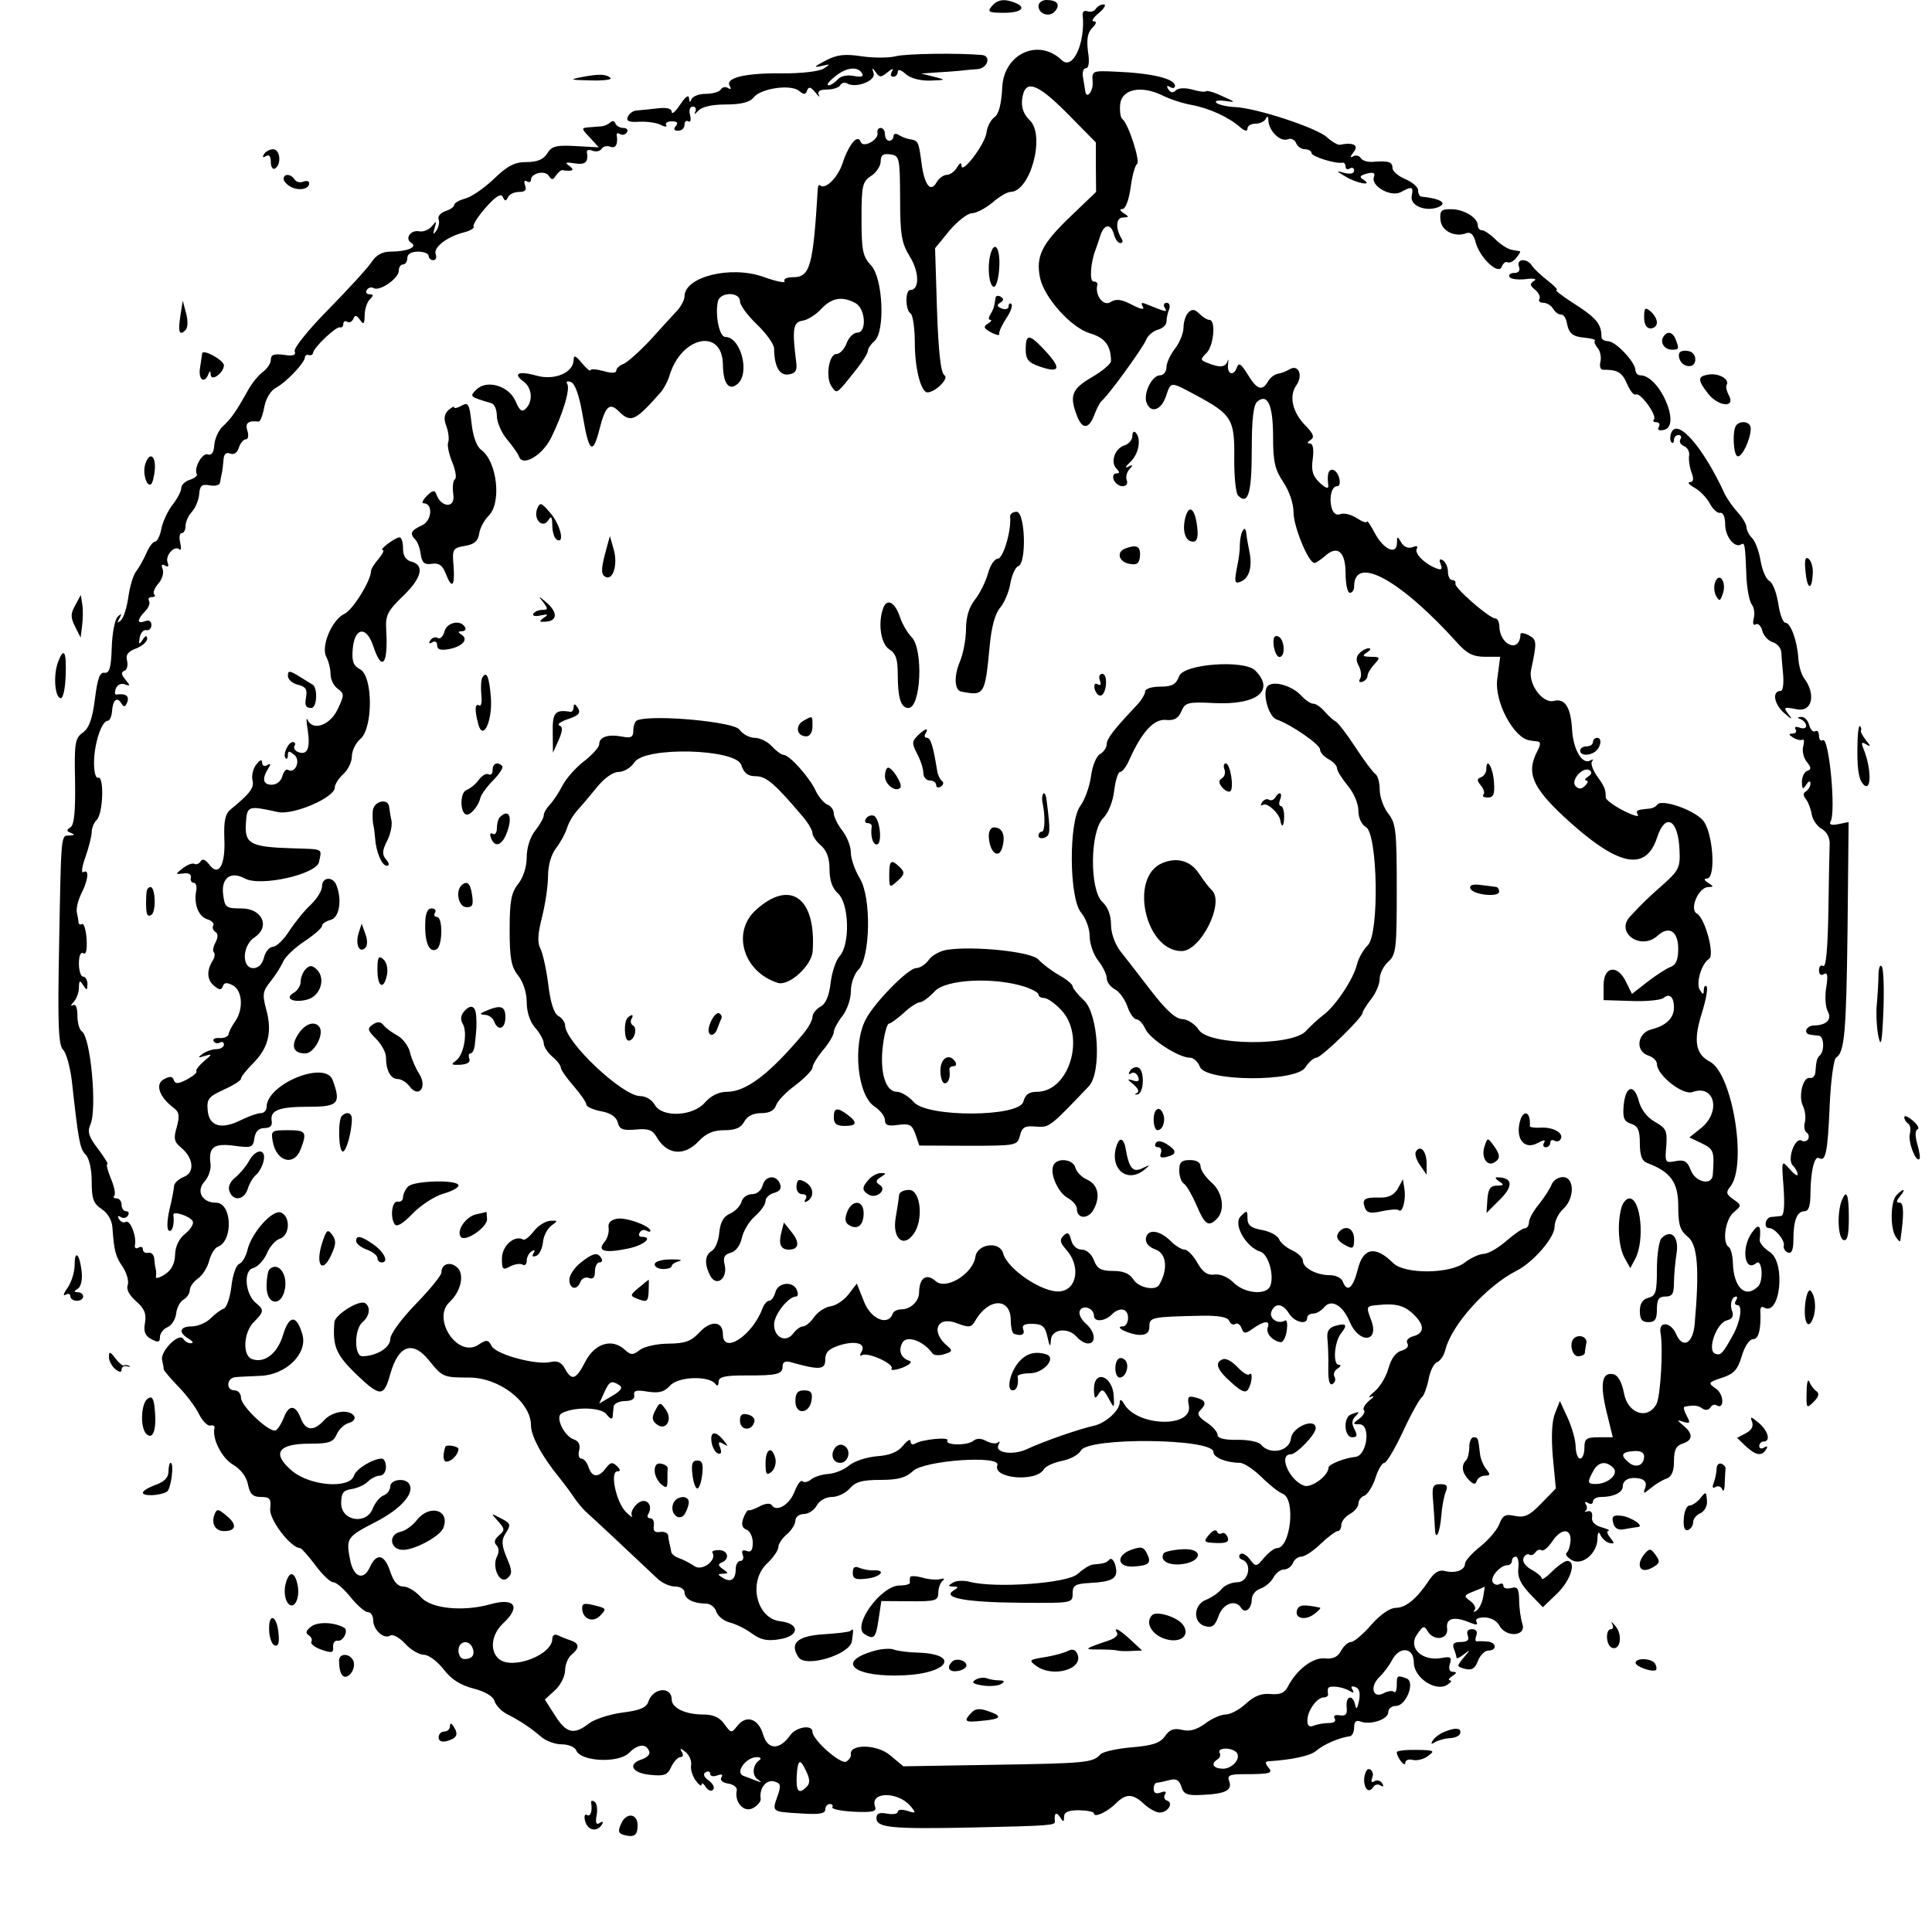 <svg version="1.0" xmlns="http://www.w3.org/2000/svg" width="200" height="200" viewBox="0 0 450 453" preserveAspectRatio="xMidYMid meet">
<g transform="translate(0,453) scale(0.05,-0.05)" fill="#000000" stroke="none">
<path d="M4620 9030 c-21 -26 -13 -30 58 -30 82 0 109 25 50 48 -50 19 -81 14
-108 -18z"></path>
<path d="M4840 9032 c0 -39 53 -55 78 -24 26 31 9 52 -41 52 -20 0 -37 -13
-37 -28z"></path>
<path d="M5109 9019 c-7 -12 -25 -17 -39 -12 -14 5 -24 -1 -23 -14 14 -134
-46 -265 -98 -215 -109 105 -272 30 -279 -128 -4 -78 -16 -125 -37 -140 -17
-12 -34 -45 -37 -73 -8 -55 -116 -197 -117 -154 0 17 -8 14 -21 -8 -11 -19
-33 -35 -48 -35 -15 0 -37 -16 -48 -35 -28 -51 -58 -12 -71 94 -13 97 -15 102
-54 108 -15 2 -38 11 -52 20 -14 9 -25 6 -25 -6 0 -11 -9 -21 -20 -21 -11 0
-20 14 -20 30 0 17 -9 30 -20 30 -11 0 -18 -10 -15 -22 8 -33 -68 -75 -79 -43
-14 38 -55 -11 -85 -101 -22 -67 -82 -126 -105 -103 -5 5 -10 -2 -11 -16 -22
-366 -36 -415 -117 -415 -28 0 -45 -8 -39 -19 6 -10 -39 -1 -100 21 -153 54
-369 0 -369 -92 0 -16 -16 -47 -35 -67 -19 -21 -76 -82 -125 -137 -50 -54
-107 -104 -125 -112 -19 -7 -35 -21 -35 -32 0 -12 -23 -13 -60 -2 -33 9 -60
11 -61 4 0 -8 -18 7 -40 33 -29 36 -39 39 -39 16 0 -60 -88 -98 -172 -75 -86
24 -115 11 -63 -27 40 -29 46 -92 11 -127 -18 -18 -29 -11 -48 34 -30 72 -135
104 -184 55 -33 -33 -33 -33 71 -64 14 -4 25 -31 25 -60 0 -29 22 -79 48 -110
27 -32 52 -68 56 -80 16 -49 108 4 150 87 56 114 91 229 76 254 -7 11 1 15 18
8 19 -7 39 -64 55 -160 29 -171 47 -184 79 -58 27 106 47 124 90 81 56 -56 77
-46 196 89 15 17 34 53 42 80 56 184 248 223 250 50 1 -88 28 -125 68 -91 61
50 16 221 -57 221 -27 0 -48 99 -35 165 9 47 104 48 104 2 0 -18 36 -67 80
-109 44 -42 80 -93 80 -112 1 -85 25 -128 68 -122 32 5 41 18 36 56 -20 155
-15 190 29 196 23 3 63 28 88 55 49 53 99 61 160 28 48 -25 55 -139 9 -139
-17 0 -40 -22 -50 -50 -10 -27 -32 -50 -47 -50 -37 0 -53 -112 -23 -153 26
-35 19 -41 120 86 27 34 50 72 50 82 0 11 14 31 30 45 52 43 41 296 -15 355
-39 42 -45 69 -45 219 0 155 4 174 45 201 25 16 45 47 45 69 0 29 12 37 45 32
43 -6 45 -14 46 -206 0 -173 7 -210 46 -274 45 -72 45 -156 2 -156 -25 0 -24
-94 1 -110 11 -7 20 -70 20 -140 0 -118 29 -230 59 -230 37 0 103 66 80 80
-17 11 -28 105 -35 306 l-9 290 67 82 c38 45 85 81 105 82 21 0 64 23 97 50
32 28 70 50 84 50 94 0 166 267 90 337 -27 26 -39 58 -35 96 12 98 67 81 212
-65 l134 -136 0 -116 1 -116 -124 -119 c-131 -126 -159 -183 -139 -283 19 -93
145 -234 234 -261 71 -21 98 -57 99 -130 0 -13 -40 -47 -90 -76 -94 -55 -106
-86 -70 -180 25 -66 56 -65 82 4 11 30 27 59 34 65 27 19 194 249 209 287 8
20 33 41 55 47 22 6 40 22 40 37 0 14 5 40 12 57 7 18 2 32 -11 32 -13 0 -17
-11 -9 -23 14 -23 10 -22 -90 18 -19 8 -23 4 -13 -13 10 -16 -9 -13 -51 9 -50
26 -74 29 -101 12 -33 -21 -74 33 -61 82 2 8 -6 15 -18 15 -20 0 -14 90 10
150 4 11 14 40 22 65 18 56 50 58 64 5 6 -22 19 -40 30 -40 10 0 13 9 6 20
-30 49 -27 100 6 100 29 1 30 3 4 20 -19 12 -21 20 -6 20 14 0 30 43 38 100 7
56 21 105 30 111 17 11 -41 191 -69 211 -9 7 -13 38 -10 70 8 71 100 89 199
40 34 -17 95 -37 135 -44 82 -15 175 -57 228 -104 22 -19 35 -22 35 -7 0 13
17 23 38 23 21 0 43 11 49 25 6 14 11 10 11 -11 3 -49 56 -101 91 -87 15 6 33
-2 39 -18 6 -16 25 -29 41 -29 17 0 31 -8 31 -17 0 -17 112 -52 145 -46 8 2
15 -7 15 -18 0 -12 9 -16 20 -9 11 7 20 2 20 -10 0 -14 -18 -18 -45 -11 -42
12 -41 10 5 -17 54 -33 133 -46 83 -14 -20 12 -16 19 17 28 31 8 40 3 33 -16
-16 -42 79 -96 126 -71 53 29 60 27 51 -19 -8 -44 64 -74 123 -52 48 19 13 41
-78 50 -8 1 -15 14 -15 30 0 15 -27 38 -60 52 -33 14 -60 37 -60 52 0 29 -19
35 -93 29 -24 -2 -49 6 -56 18 -8 12 -24 15 -37 7 -14 -8 -12 1 3 20 27 33 1
48 -65 35 -9 -1 -36 14 -60 36 -49 44 -331 137 -432 141 -38 2 -77 11 -86 20
-9 9 8 13 39 9 54 -8 54 -7 -11 22 -37 18 -72 28 -77 23 -4 -5 -33 -1 -64 8
-34 9 -65 8 -77 -4 -13 -13 -25 -11 -35 5 -10 16 -7 20 8 11 13 -8 23 -5 23 5
0 34 -107 60 -279 67 -110 5 -111 4 -107 -49 3 -46 -31 -84 -35 -40 -1 8 -6
35 -10 60 -5 25 1 45 13 45 14 0 18 29 10 79 -7 57 -2 88 20 110 20 20 22 31
7 31 -13 0 -2 18 24 39 26 22 36 40 23 40 -13 1 -30 -9 -37 -20z"></path>
<path d="M3840 8775 c-52 -27 -57 -33 -20 -25 45 11 46 10 12 -12 -22 -13
-106 -23 -196 -22 -171 2 -267 -21 -244 -59 8 -14 5 -18 -8 -10 -11 8 -27 5
-34 -7 -7 -11 -38 -20 -70 -20 -31 0 -61 -11 -67 -25 -7 -17 -10 -16 -12 5 -1
18 -17 6 -41 -30 -22 -33 -40 -49 -40 -35 0 16 -23 22 -65 17 -36 -4 -80 -9
-98 -10 -18 -1 -37 -14 -43 -30 -8 -20 6 -26 53 -23 34 2 80 -4 100 -14 21
-11 33 -11 27 -1 -6 9 6 17 26 17 26 0 32 -7 19 -22 -12 -15 -8 -22 11 -22 17
0 30 12 30 28 0 15 8 22 18 16 10 -6 14 7 8 29 -6 23 -1 40 13 40 13 0 18 -11
11 -25 -7 -14 -1 -11 14 5 17 19 63 30 130 30 72 0 113 11 130 33 34 43 174
63 213 31 23 -19 31 -19 38 2 7 19 17 17 39 -10 16 -20 23 -25 16 -11 -8 17 4
25 38 25 27 0 55 9 62 20 7 12 21 15 32 9 40 -25 136 12 125 47 -9 28 -7 29
10 5 17 -25 25 -25 55 0 22 18 30 20 21 4 -9 -14 -6 -25 6 -25 11 0 21 10 21
23 0 14 15 10 37 -10 22 -20 67 -32 115 -31 76 3 76 3 18 18 l-60 15 70 5 c39
2 88 6 110 8 22 3 60 6 85 8 47 4 64 62 20 66 -106 10 -356 7 -405 -6 -33 -8
-105 -8 -160 0 -79 12 -115 8 -170 -21z m172 -58 c10 -16 -2 -20 -39 -13 -31
6 -62 -1 -75 -17 -13 -15 -32 -27 -43 -27 -11 0 2 18 28 39 53 45 108 52 129
18z"></path>
<path d="M2700 8699 c-62 -12 -58 -14 38 -16 60 -2 102 3 95 11 -20 19 -52 20
-133 5z"></path>
<path d="M2833 8487 c-9 -9 -26 -17 -39 -19 -13 -1 -41 -3 -62 -5 -37 -3 -37
-5 4 -48 l42 -46 -108 6 c-92 5 -113 0 -134 -35 -18 -28 -47 -40 -97 -40 -55
0 -89 -17 -153 -79 -46 -44 -106 -85 -134 -92 -29 -8 -52 -21 -52 -30 0 -9
-19 -22 -41 -29 -23 -8 -38 -25 -32 -39 5 -13 0 -37 -11 -53 -15 -21 -17 -18
-8 12 10 35 9 36 -13 9 -14 -17 -40 -27 -58 -24 -41 9 -71 -34 -38 -54 31 -20
-20 -41 -98 -41 -38 0 -67 -16 -88 -48 -17 -27 -108 -126 -201 -221 -94 -95
-166 -184 -160 -198 7 -19 -7 -24 -51 -17 -46 6 -61 1 -61 -23 0 -17 -17 -42
-37 -57 -20 -14 -52 -53 -70 -86 -55 -99 -81 -136 -118 -169 -19 -17 -37 -56
-40 -86 -2 -37 -13 -52 -30 -46 -26 10 -68 -65 -52 -93 4 -7 -11 -19 -33 -26
-22 -7 -40 -24 -40 -39 0 -14 -18 -49 -40 -77 -22 -28 -46 -78 -53 -112 -6
-34 -20 -62 -30 -62 -10 0 -28 -25 -41 -55 -13 -30 -35 -68 -48 -85 -13 -16
-29 -70 -36 -119 -7 -49 -22 -98 -35 -110 -17 -15 -19 -13 -7 9 12 23 10 25
-8 8 -13 -12 -26 -77 -28 -145 -3 -95 -11 -121 -34 -118 -22 4 -33 -27 -45
-124 -12 -94 -28 -136 -57 -157 -36 -25 -40 -48 -36 -228 2 -142 -4 -205 -22
-216 -19 -12 -19 -18 3 -26 19 -8 17 -11 -7 -12 -41 -2 -39 23 -49 -525 -7
-365 -3 -458 19 -480 15 -15 33 -81 41 -147 31 -283 38 -318 65 -345 16 -16
28 -68 28 -126 0 -81 8 -103 47 -129 28 -18 48 -53 50 -85 8 -111 14 -136 49
-187 19 -29 29 -67 23 -84 -8 -19 7 -48 39 -76 39 -34 49 -58 42 -101 -8 -41
0 -61 30 -77 32 -17 40 -15 40 10 0 17 16 38 35 46 19 8 38 36 41 64 3 27 18
56 35 66 16 9 29 29 29 44 0 15 17 40 39 55 21 15 44 52 52 83 8 30 26 60 40
65 74 28 67 207 -8 207 -65 0 -95 54 -54 99 19 21 32 59 28 84 -10 78 16 97
112 84 81 -11 88 -8 94 36 5 31 20 47 47 47 26 0 38 11 34 33 -8 51 33 67 176
67 137 0 150 16 110 125 -34 94 -310 -18 -310 -127 0 -15 -12 -28 -27 -28 -15
0 -55 -14 -90 -31 -94 -48 -152 -32 -159 43 -5 54 3 65 75 98 45 20 81 43 81
51 0 9 25 41 57 73 71 71 90 146 62 250 -20 73 -17 88 20 134 23 29 49 70 59
93 10 23 55 65 100 95 45 30 82 62 82 72 0 10 18 22 40 28 41 10 55 92 28 162
-17 44 -68 40 -68 -5 0 -20 -24 -58 -52 -85 -29 -26 -74 -82 -101 -123 -26
-41 -61 -75 -77 -75 -16 0 -35 -22 -42 -50 -8 -31 -26 -50 -50 -50 -56 0 -52
106 5 144 76 50 37 136 -61 136 -74 0 -78 4 -86 69 -8 75 37 107 103 71 73
-39 336 20 347 78 13 65 25 59 -127 64 -194 6 -222 21 -216 115 5 85 9 86 150
55 72 -16 267 68 267 115 0 15 18 43 40 63 22 20 40 57 40 83 0 26 18 63 40
82 60 51 59 294 -1 326 -32 17 -40 38 -35 95 8 102 64 111 96 15 41 -125 71
-88 61 76 -4 67 6 87 77 156 89 85 105 146 42 163 -27 7 -40 27 -40 62 0 29
-7 52 -16 52 -21 0 -99 -59 -79 -59 8 -1 -1 -19 -20 -42 -19 -22 -35 -47 -35
-56 0 -45 -86 -184 -124 -201 -59 -27 -112 -153 -86 -202 11 -21 20 -57 20
-81 0 -25 15 -56 34 -69 31 -23 31 -29 -1 -97 -36 -75 -117 -103 -141 -48 -6
14 -6 -8 1 -49 13 -85 -2 -119 -44 -103 -16 6 -24 19 -18 29 6 10 3 18 -8 18
-22 0 -49 -61 -33 -76 5 -6 10 1 10 15 0 21 6 21 30 1 32 -26 4 -91 -30 -70
-8 5 -20 -8 -26 -30 -6 -23 -27 -40 -50 -40 -41 0 -47 28 -15 78 12 19 10 24
-6 14 -13 -8 -23 -3 -24 12 0 17 -10 13 -28 -10 -15 -20 -22 -53 -17 -73 9
-35 -11 -62 -104 -138 -24 -20 -31 -55 -28 -135 6 -126 -27 -182 -71 -122 -18
23 -32 29 -40 15 -8 -12 -21 -17 -29 -12 -9 5 -33 -4 -54 -20 -37 -29 -37 -30
2 -25 23 4 38 -4 35 -19 -3 -14 3 -25 14 -25 10 0 15 -17 11 -38 -12 -62 11
-120 52 -133 21 -6 34 -20 28 -29 -6 -10 -1 -23 10 -30 13 -8 13 -25 1 -49
-11 -19 -15 -41 -8 -47 6 -6 4 -23 -5 -38 -30 -47 -28 -91 6 -119 25 -21 34
-21 41 -2 6 18 19 19 47 4 45 -24 51 -112 10 -170 -15 -21 -29 -48 -30 -59 -2
-11 -21 -19 -42 -18 -22 2 -34 -5 -28 -15 6 -10 19 -12 29 -6 11 6 19 2 19
-10 0 -11 -16 -21 -35 -21 -19 0 -48 -10 -65 -22 -24 -18 -23 -20 10 -10 37
11 37 9 -4 -25 -24 -21 -40 -42 -35 -47 5 -5 -15 -22 -44 -38 -42 -22 -55 -22
-62 -3 -6 18 -19 19 -46 4 -43 -22 -23 -83 45 -134 27 -20 29 -38 15 -90 -16
-53 -12 -70 18 -95 61 -49 68 -119 15 -139 -25 -10 -46 -30 -46 -44 -1 -15
-10 -65 -22 -112 -11 -50 -12 -90 -2 -96 15 -10 27 30 21 74 -3 20 76 -5 90
-29 8 -11 -8 -38 -34 -59 -30 -24 -47 -60 -48 -99 -1 -40 -16 -71 -47 -92 -25
-16 -45 -22 -43 -12 2 10 2 27 -1 38 -3 11 -6 34 -7 50 -2 17 -14 28 -28 25
-14 -3 -25 5 -25 16 0 12 -10 15 -21 8 -12 -7 -19 -1 -16 14 8 41 -24 119 -43
107 -10 -6 -24 0 -32 13 -8 14 -6 18 8 10 11 -8 27 -5 34 7 7 11 3 20 -9 20
-11 0 -21 14 -21 30 0 17 -11 30 -23 30 -13 0 -18 6 -11 13 7 6 0 42 -16 80
-15 37 -23 67 -17 67 7 0 -13 32 -43 72 -44 57 -51 80 -36 115 32 72 1 410
-40 436 -12 8 -21 41 -21 74 0 38 -8 57 -21 49 -12 -6 -11 0 3 15 14 15 25 45
25 68 1 34 4 36 20 11 17 -26 19 -25 20 5 0 19 -9 35 -20 35 -11 0 -20 28 -20
61 0 37 8 56 21 49 13 -8 18 16 15 67 -3 43 -13 75 -21 70 -8 -5 -16 -2 -17 7
0 9 -4 31 -8 49 -3 19 7 58 22 88 32 62 37 117 9 99 -11 -6 -7 26 10 72 16 46
29 98 29 117 0 18 11 44 24 57 30 30 35 208 6 197 -11 -5 -20 28 -19 75 1 86
36 192 64 192 9 0 18 19 20 42 4 56 23 73 43 41 13 -21 19 -20 29 5 10 29 -8
41 -51 35 -8 -2 -9 11 -3 28 7 18 25 26 42 20 27 -10 27 -7 3 22 -20 24 -21
36 -5 41 12 4 18 25 13 47 -8 28 4 44 42 58 28 11 52 31 52 46 -1 17 -7 16
-21 -5 -17 -25 -20 -23 -14 10 4 22 18 38 31 35 13 -3 24 8 24 24 0 18 -12 25
-30 18 -39 -15 -38 7 0 46 17 17 25 38 19 49 -6 10 0 18 13 18 14 0 19 6 11
13 -7 8 2 30 19 50 18 19 27 50 21 67 -8 21 -5 27 11 18 14 -9 19 -4 12 14
-13 32 32 83 55 62 8 -8 10 6 4 31 -6 25 -3 45 7 45 10 0 18 15 18 33 0 19 13
49 30 67 16 18 32 55 34 83 3 40 13 48 50 41 25 -5 47 1 48 14 2 12 5 31 8 42
3 11 6 39 8 62 1 28 12 39 31 31 18 -7 34 4 41 28 7 21 22 39 33 39 11 0 14
18 7 40 -12 36 4 49 53 43 7 -1 19 29 26 67 8 42 30 79 57 93 47 25 134 117
134 142 0 8 8 13 18 10 10 -3 19 2 20 10 2 25 109 126 126 120 9 -3 16 5 16
16 0 12 8 16 18 10 10 -6 23 0 29 14 7 19 15 18 31 -5 17 -24 21 -21 22 21 0
28 11 62 24 75 19 19 18 24 -1 24 -14 0 -20 9 -13 20 7 12 22 15 32 9 28 -17
118 46 118 81 0 17 9 30 20 30 11 0 20 14 20 30 0 19 19 30 50 30 28 0 50 -9
50 -20 0 -11 10 -20 22 -20 12 0 17 13 11 28 -12 32 54 83 135 103 28 7 48 20
43 27 -5 8 21 48 58 90 46 52 71 67 79 48 9 -20 15 -21 24 -1 6 14 30 25 52
25 28 0 37 9 28 31 -6 18 -3 26 8 19 11 -7 20 -4 20 7 0 31 66 46 83 19 14
-21 20 -21 34 1 10 14 23 26 30 25 49 -7 60 0 33 20 -23 16 -18 19 25 12 51
-8 65 6 57 53 -2 10 10 13 27 6 16 -6 35 -2 42 9 7 12 26 16 41 10 25 -10 37
12 30 54 -2 10 6 12 16 5 11 -6 25 -3 32 9 7 11 -1 20 -17 20 -16 0 -33 10
-37 21 -4 12 -14 14 -23 6z"></path>
<path d="M1208 8337 c-9 -14 -5 -18 9 -9 15 9 23 -1 23 -28 0 -23 9 -37 20
-30 31 19 24 90 -9 90 -16 0 -35 -10 -43 -23z"></path>
<path d="M1300 8221 c0 -11 16 -28 35 -38 38 -19 85 -10 85 18 0 10 -13 13
-28 7 -15 -6 -34 -1 -41 11 -17 26 -51 28 -51 2z"></path>
<path d="M6725 8029 c4 -52 67 -84 123 -62 18 6 33 -8 41 -40 18 -74 108 -159
123 -118 7 17 19 26 28 21 8 -5 27 4 40 20 14 17 22 31 17 32 -4 0 -22 4 -40
7 -18 4 -52 26 -75 49 -23 23 -51 42 -62 42 -11 0 -20 10 -20 23 0 36 -65 76
-125 76 -46 1 -54 -7 -50 -50z"></path>
<path d="M4614 7865 c-15 -57 -6 -145 16 -150 11 -3 23 38 26 90 6 92 -23 133
-42 60z"></path>
<path d="M7093 7810 c7 -19 -1 -30 -22 -30 -18 0 -28 -8 -22 -19 6 -10 41 -14
76 -10 39 5 54 1 39 -8 -21 -13 -20 -22 5 -42 17 -14 26 -34 20 -43 -6 -10 2
-18 19 -18 16 0 37 -13 46 -29 9 -15 25 -27 36 -26 11 1 23 -15 27 -36 10 -54
27 -68 88 -73 29 -3 49 -9 44 -13 -5 -5 1 -21 14 -36 12 -15 17 -44 12 -64 -5
-21 0 -37 13 -37 67 1 89 -12 112 -66 14 -33 32 -55 41 -50 20 13 102 -100 85
-117 -7 -7 -2 -13 12 -13 13 0 18 -10 11 -22 -9 -14 0 -19 24 -14 83 17 -21
256 -111 256 -12 0 -22 11 -23 25 -1 38 -93 135 -128 135 -17 0 -31 9 -31 20
0 62 -24 90 -139 163 -49 32 -81 57 -72 57 9 0 -10 20 -41 44 -32 25 -65 56
-74 70 -23 37 -75 33 -61 -4z"></path>
<path d="M4638 7661 c-5 -40 -9 -51 -24 -76 -9 -14 -9 -25 0 -25 9 0 4 -9 -12
-18 -22 -14 -19 -22 16 -41 23 -12 40 -16 38 -7 -3 9 12 41 32 72 21 30 32 61
25 68 -7 7 -13 2 -13 -10 0 -13 -14 -17 -32 -11 -22 9 -25 17 -8 27 18 11 18
19 2 29 -12 7 -23 4 -24 -8z"></path>
<path d="M816 7580 c-12 -77 -5 -97 24 -68 11 11 12 44 3 78 l-16 60 -11 -70z"></path>
<path d="M5543 7595 c-13 -13 -23 -45 -23 -71 0 -26 -18 -71 -40 -99 -22 -28
-40 -67 -40 -88 0 -20 -14 -37 -30 -37 -38 0 -80 -86 -63 -129 19 -51 68 -35
90 29 25 72 19 72 137 9 172 -92 186 -114 184 -294 -1 -88 7 -168 18 -179 47
-47 64 12 64 213 0 147 8 212 26 228 49 40 74 -17 74 -166 0 -117 9 -154 48
-212 28 -42 48 -100 48 -142 0 -67 70 -237 98 -237 7 0 29 15 49 32 59 54 97
21 97 -81 0 -50 9 -91 20 -91 11 0 20 13 20 29 0 152 218 32 486 -266 43 -48
73 -63 128 -63 l71 0 -14 -107 c-13 -104 78 -275 152 -285 9 -2 26 -4 38 -5
14 -2 14 -15 0 -42 -55 -103 -28 -170 124 -312 250 -231 382 -261 436 -96 39
119 100 84 105 -61 4 -79 -4 -95 -76 -159 -81 -72 -92 -83 -155 -150 -72 -75
48 -162 127 -92 54 50 98 23 98 -61 0 -50 -11 -75 -35 -84 -19 -7 -68 -38
-109 -70 l-73 -57 -27 55 c-40 85 -106 76 -106 -14 l0 -70 129 -4 c70 -3 139
4 152 14 28 24 49 5 49 -45 0 -49 -37 -85 -105 -102 -68 -17 -78 -103 -15
-123 22 -7 40 -25 40 -39 0 -53 122 -149 167 -132 105 38 135 -94 39 -170
l-54 -43 59 -28 c56 -27 59 -37 51 -148 -4 -51 -81 -35 -103 22 -16 42 -30 51
-71 43 -49 -10 -51 -6 -44 71 5 71 -1 84 -53 113 -37 21 -65 57 -76 98 -22 84
-63 71 -71 -22 -5 -58 2 -74 35 -85 32 -10 41 -30 41 -92 0 -57 10 -83 35 -92
109 -41 145 -90 145 -202 0 -87 8 -114 45 -144 46 -37 55 -151 32 -410 -8 -91
-56 -117 -87 -46 -25 58 -83 62 -73 6 13 -74 0 -298 -19 -334 -41 -76 -134
-46 -152 49 -11 56 -29 87 -52 91 -52 10 -62 -46 -30 -177 l29 -119 -66 0
c-58 0 -67 -7 -67 -50 0 -27 -9 -50 -20 -50 -11 0 -20 25 -21 55 0 30 -17 91
-37 135 l-37 80 -23 -58 c-15 -37 -18 -110 -10 -205 l14 -147 -68 -70 c-55
-57 -78 -68 -123 -59 -45 10 -58 4 -74 -38 -10 -27 -51 -75 -90 -106 -39 -31
-71 -67 -71 -80 0 -30 -46 -47 -95 -34 -26 7 -49 -7 -73 -43 -57 -86 -109
-130 -157 -130 -27 0 -73 -32 -115 -80 -38 -44 -81 -80 -94 -80 -14 0 -35 -19
-47 -41 -15 -29 -38 -40 -76 -36 -56 6 -133 -53 -174 -133 -15 -29 -36 -38
-81 -34 -42 4 -76 -9 -115 -45 -30 -28 -73 -51 -95 -51 -22 0 -66 -19 -97 -43
-40 -29 -73 -38 -108 -29 -38 9 -58 2 -80 -30 -23 -32 -58 -44 -156 -52 -70
-6 -136 -21 -147 -33 -34 -39 -66 -42 -502 -49 l-422 -7 -62 52 c-61 52 -192
54 -184 3 2 -10 -8 -24 -21 -33 -26 -15 -159 102 -159 140 0 35 -76 23 -104
-16 -50 -71 -106 -70 -127 2 -22 76 -79 95 -121 42 -28 -36 -30 -35 -61 8 -23
32 -52 45 -101 45 -82 0 -146 31 -146 70 0 64 -89 56 -110 -11 -9 -27 -40 -40
-121 -50 -60 -8 -131 -31 -157 -51 -70 -55 -106 -47 -159 37 l-48 75 48 44
c26 24 47 66 47 93 0 26 13 59 30 73 39 33 38 53 -5 68 -19 6 -46 17 -60 24
-14 6 -25 -1 -25 -17 0 -76 -187 -147 -250 -95 -45 38 -36 116 20 168 84 78
54 121 -60 89 -128 -36 -279 -21 -326 33 -24 27 -61 50 -82 50 -27 0 -46 22
-62 70 -27 82 -64 90 -96 20 -29 -64 -76 -47 -92 34 -20 102 -16 109 116 177
122 62 188 137 161 180 -19 31 -89 21 -89 -12 0 -16 -14 -36 -32 -42 -17 -7
-39 -34 -50 -61 -29 -78 -148 -59 -148 24 0 48 9 61 48 67 27 4 61 19 77 35
15 15 41 28 56 28 16 0 29 18 29 40 0 22 -9 40 -19 40 -42 0 -121 -48 -131
-80 -20 -63 -205 -49 -290 22 -97 82 -68 128 83 128 91 0 110 7 126 44 11 24
36 48 57 53 21 6 32 20 25 32 -22 35 -102 24 -141 -19 -49 -54 -87 -50 -110
10 -24 63 -56 64 -79 2 -10 -26 -27 -53 -37 -59 -26 -17 -164 112 -164 153 0
18 -13 34 -30 34 -42 0 -38 59 5 62 19 2 71 4 115 6 121 4 224 105 198 194
-27 94 -62 93 -91 -3 -26 -87 -88 -134 -146 -112 -45 17 -39 125 9 173 48 48
49 58 12 88 -52 40 -62 153 -16 165 23 6 51 37 65 68 13 32 40 63 61 70 48 15
51 105 5 123 -40 15 -139 -97 -157 -177 -7 -30 -24 -58 -38 -64 -15 -5 -31
-53 -37 -106 -6 -52 -22 -99 -36 -104 -13 -4 -41 -25 -62 -46 -20 -20 -60 -37
-87 -37 -58 0 -65 -29 -15 -58 19 -12 24 -21 11 -21 -13 -1 -30 9 -37 21 -19
30 -107 -57 -99 -99 4 -18 8 -38 8 -45 1 -6 32 -43 69 -81 37 -38 80 -95 96
-128 16 -32 40 -57 53 -54 13 3 22 -2 20 -10 -13 -50 33 -141 86 -173 37 -22
64 -57 71 -94 9 -45 23 -58 61 -58 42 0 48 -8 43 -56 -5 -50 96 -183 141 -184
7 -1 38 -37 71 -80 32 -44 70 -80 84 -80 14 0 50 -31 81 -70 31 -38 67 -70 81
-70 14 0 25 -17 25 -38 0 -45 50 -91 80 -72 12 8 44 -10 70 -38 26 -29 66 -52
88 -52 22 0 63 -31 92 -68 36 -47 78 -74 139 -90 55 -14 93 -36 100 -59 6 -20
32 -47 56 -60 64 -32 117 -68 163 -108 22 -19 65 -35 96 -35 32 0 62 -13 68
-28 20 -53 198 -62 248 -12 43 43 82 45 95 5 4 -12 -11 -27 -34 -35 -70 -22
-48 -65 38 -73 66 -7 82 -1 99 38 12 25 31 45 43 45 12 0 15 11 6 25 -11 18
-6 18 18 -1 18 -15 29 -42 26 -61 -4 -19 6 -51 21 -72 15 -21 28 -30 28 -20 0
11 9 6 19 -10 10 -17 26 -23 35 -14 9 9 0 28 -20 43 -23 16 -29 31 -15 39 11
7 21 4 21 -7 0 -11 15 -15 33 -8 22 8 29 5 20 -9 -8 -13 5 -25 32 -29 25 -4
43 -18 40 -32 -12 -56 34 -106 76 -83 22 12 39 32 36 45 -7 48 26 90 63 80 31
-8 34 -18 16 -69 -26 -74 -28 -73 109 -81 85 -6 115 -1 115 18 0 14 10 26 21
26 12 0 17 -7 12 -15 -5 -8 41 -18 101 -21 86 -4 108 1 100 22 -28 73 107 75
167 3 26 -32 25 -34 -16 -21 -25 8 -45 6 -45 -4 0 -10 -22 -14 -50 -9 -36 7
-50 1 -50 -21 0 -45 70 -52 450 -44 362 8 388 10 387 28 -5 38 6 48 23 22 17
-27 19 -26 20 1 0 21 20 30 70 30 38 -1 70 -7 70 -15 0 -22 63 7 103 47 47 47
79 47 132 -3 24 -22 57 -40 73 -40 38 0 67 45 35 56 -13 4 -17 17 -10 29 9 14
1 17 -20 9 -21 -8 -33 -3 -33 17 0 16 7 29 15 29 8 0 34 6 58 12 32 9 47 1 57
-31 11 -36 27 -42 101 -38 107 5 139 22 123 65 -10 25 2 32 62 32 133 0 146 4
121 33 -16 20 -15 27 6 28 102 6 191 25 217 47 37 32 109 63 160 70 11 1 20
20 20 41 0 27 10 36 30 28 46 -18 130 10 130 43 0 17 16 30 36 30 48 0 92 113
50 129 -44 16 -46 15 -46 -32 0 -24 -6 -38 -13 -31 -7 7 -28 4 -48 -6 -51 -28
-67 30 -21 75 20 19 47 55 60 80 35 67 102 60 102 -11 0 -70 99 -138 155 -106
19 12 26 21 15 22 -11 0 -6 9 10 20 22 14 23 19 4 20 -17 0 -22 14 -15 37 10
31 4 36 -38 28 -90 -17 -158 45 -118 107 29 44 36 46 51 20 29 -51 100 -41 92
13 -6 48 35 57 112 24 25 -10 34 -9 26 5 -8 13 7 21 37 21 29 0 59 -16 70 -38
32 -58 128 -51 108 8 -8 25 -15 75 -15 111 -1 55 -8 65 -37 57 -21 -5 -37 -1
-37 10 0 11 -8 14 -19 8 -10 -6 -24 -2 -31 9 -14 23 35 80 69 80 11 0 21 9 21
20 0 11 8 20 18 20 10 0 16 -25 12 -55 -5 -40 11 -73 54 -119 l61 -63 68 65
c64 63 91 152 46 152 -11 0 -43 -22 -70 -49 -27 -27 -49 -42 -49 -33 0 8 -22
27 -48 41 -28 15 -44 38 -38 53 5 15 18 23 27 18 9 -6 22 -1 29 10 7 11 20 16
29 10 9 -5 31 13 49 40 41 63 90 66 87 5 -2 -25 -10 -50 -18 -56 -9 -6 1 -21
22 -34 48 -30 120 28 122 97 1 34 6 39 15 18 8 -16 27 -33 42 -36 24 -5 24 -1
3 25 -14 17 -18 32 -8 33 9 1 -5 8 -33 16 -32 9 -48 27 -44 48 3 19 -5 31 -20
27 -14 -4 -19 -3 -11 2 8 5 9 18 2 30 -8 12 -4 15 10 7 13 -8 23 -5 23 7 0 11
17 21 38 21 59 0 102 21 102 50 0 32 37 47 84 35 21 -6 29 -21 21 -42 -11 -30
-9 -30 27 -1 21 18 54 38 73 44 24 9 35 34 35 82 0 52 10 73 40 82 49 16 51
46 5 84 -33 28 -33 29 0 18 30 -9 33 -5 15 28 -12 22 -17 41 -11 43 42 9 64 7
84 -8 14 -10 29 -8 37 4 7 12 20 17 29 11 38 -23 36 51 -1 77 -40 28 -39 30
27 52 56 18 74 38 93 102 13 45 36 79 53 79 26 0 38 46 34 135 0 13 7 20 16
14 77 -47 105 210 28 260 -28 18 -49 44 -47 57 8 69 -4 80 -37 33 -51 -72 -34
-188 21 -142 27 22 35 -82 9 -109 -60 -60 -116 -7 -119 113 -1 33 -10 65 -19
71 -32 20 -17 128 22 162 39 33 39 34 -1 62 -33 23 -35 33 -15 58 82 98 12
530 -94 587 -69 36 -79 99 -38 229 19 61 29 117 22 124 -7 7 -13 0 -13 -16 -1
-24 -3 -24 -19 0 -19 32 8 123 43 145 29 17 -18 192 -57 213 -36 20 8 123 53
124 27 1 27 3 0 20 -19 12 -21 20 -6 20 45 0 29 223 -20 275 -45 49 -192 99
-212 72 -7 -10 -23 -18 -37 -19 -59 -5 -67 -9 -54 -29 7 -12 -24 -3 -69 20
-45 23 -82 51 -82 61 0 39 -5 51 -42 102 -20 29 -30 60 -22 68 8 9 4 11 -8 4
-38 -22 -81 51 -86 146 -6 104 -34 147 -86 133 -52 -13 -121 80 -106 146 28
131 27 141 -11 162 -22 11 -39 13 -39 5 -2 -91 -98 -53 -99 39 -1 19 -9 35
-19 35 -28 0 -193 144 -187 163 3 9 -4 17 -15 17 -11 0 -20 17 -20 39 0 21
-11 45 -23 53 -16 10 -20 4 -11 -18 9 -24 3 -29 -21 -19 -55 21 -104 71 -91
92 7 12 -1 15 -20 7 -20 -7 -41 1 -53 22 -18 31 -20 31 -20 -2 -1 -59 -62 -32
-104 46 -20 38 -37 63 -37 54 0 -8 -21 -1 -47 16 -26 17 -61 26 -78 19 -19 -7
-34 4 -41 32 -12 47 1 99 26 99 25 0 10 67 -17 76 -23 7 -31 -19 -24 -73 2
-17 -12 -13 -40 13 -33 31 -41 56 -33 112 6 46 1 72 -13 72 -15 1 -14 6 3 17
19 12 14 28 -22 65 -63 63 -81 140 -45 191 33 47 10 101 -32 75 -15 -9 -40
-19 -56 -21 -15 -3 -36 -19 -45 -36 -27 -47 -52 -38 -95 33 -32 52 -42 58 -52
30 -16 -42 -47 -26 -40 21 3 19 1 24 -3 10 -10 -28 -37 -30 -93 -7 -35 13 -35
17 -5 47 34 34 45 155 13 155 -10 0 -31 13 -47 29 -21 21 -34 23 -51 6z m1874
-2177 c-15 -10 -18 -18 -8 -18 10 0 8 -11 -5 -24 -17 -17 -30 -18 -45 -3 -26
26 33 94 65 75 13 -8 10 -19 -7 -30z m693 -2458 c-7 -11 -4 -20 7 -20 26 0 15
-77 -20 -140 -49 -89 -58 -98 -84 -88 -39 15 6 143 54 156 26 6 34 20 26 43
-13 31 -2 69 19 69 6 0 5 -9 -2 -20z m-430 -729 c0 -42 -37 -58 -71 -30 -42
34 -36 50 21 54 32 3 50 -6 50 -24z m-145 -54 c28 -28 -22 -75 -80 -76 -41 -1
-43 7 -14 60 23 44 60 50 94 16z m-610 -607 c-5 -28 -20 -56 -32 -64 -13 -7
-16 -5 -8 4 8 9 -1 28 -20 42 -32 23 -31 27 15 45 28 11 51 21 52 22 1 0 -2
-22 -7 -49z m-4739 -238 c13 -33 -2 -52 -39 -52 -15 0 -27 18 -27 40 0 45 50
54 66 12z m4112 -201 c19 -12 24 -10 14 6 -9 14 -4 18 14 12 19 -7 24 -29 17
-65 -8 -38 -13 -43 -18 -19 -11 51 -45 43 -40 -10 4 -34 -4 -43 -32 -39 -22 4
-32 -2 -24 -15 8 -12 -3 -21 -26 -21 -22 0 -54 -5 -71 -12 -22 -9 -32 -1 -31
25 0 45 45 107 76 107 13 0 22 7 21 15 -2 8 -2 20 0 27 3 16 67 9 100 -11z
m-527 -292 c18 -30 -27 -77 -72 -73 -42 3 -51 24 -19 44 12 7 15 21 9 31 -6
11 7 19 29 19 22 0 45 -9 53 -21z m-2241 -34 c-31 -23 -35 -70 -6 -90 20 -14
19 -15 -4 -7 -16 7 -45 17 -63 24 -42 15 11 88 62 88 18 0 23 -7 11 -15z m222
-54 c16 -34 17 -54 1 -70 -37 -37 -50 -23 -47 49 5 82 16 87 46 21z"></path>
<path d="M7680 7572 c0 -33 11 -52 30 -52 17 0 30 12 30 28 0 15 -13 38 -30
52 -25 21 -30 17 -30 -28z"></path>
<path d="M7770 7480 c-17 -27 6 -60 41 -60 33 0 34 4 17 48 -14 36 -40 42 -58
12z"></path>
<path d="M4780 7422 c0 -47 12 -62 63 -80 100 -35 107 -10 22 80 -69 73 -85
73 -85 0z"></path>
<path d="M918 7403 c-1 -7 -5 -38 -10 -68 -9 -55 20 -77 39 -30 7 18 10 18 11
-2 2 -35 62 9 62 44 0 24 -99 78 -102 56z"></path>
<path d="M7844 7384 c9 -48 76 -57 76 -10 0 24 -15 39 -41 41 -29 2 -40 -8
-35 -31z"></path>
<path d="M7985 7304 c-55 -8 -56 -24 -5 -90 48 -61 129 -68 98 -9 -11 20 -16
42 -11 50 15 26 -35 55 -82 49z"></path>
<path d="M2135 7158 c-19 -11 -35 -15 -35 -8 0 6 -12 0 -28 -14 -19 -19 -22
-40 -9 -74 10 -27 14 -61 9 -75 -6 -14 3 -57 19 -95 16 -39 21 -74 12 -80 -9
-6 -12 -39 -7 -73 9 -65 -59 -60 -81 6 -6 18 -18 15 -43 -10 -19 -19 -26 -35
-16 -35 46 0 40 -83 -8 -104 -52 -24 -58 -38 -30 -67 10 -10 22 -41 25 -69 6
-39 17 -49 52 -44 33 5 50 -7 65 -45 29 -76 44 -62 37 34 -7 80 -4 85 53 95
44 7 62 23 67 57 3 25 23 63 45 85 61 61 39 254 -35 308 -22 16 -39 63 -46
127 -10 89 -15 98 -46 81z"></path>
<path d="M8113 7067 c-21 -22 -15 -147 7 -147 22 0 60 83 60 131 0 30 -43 40
-67 16z"></path>
<path d="M7807 7030 c-6 -17 -6 -37 1 -44 6 -7 12 -2 12 11 0 13 10 23 21 23
12 0 16 -9 9 -20 -7 -11 1 -25 17 -32 16 -6 27 -26 24 -44 -3 -19 2 -54 11
-79 12 -31 10 -45 -7 -46 -14 0 -4 -12 21 -26 26 -14 58 -48 72 -74 14 -27 36
-47 49 -44 13 3 23 -19 23 -53 0 -58 44 -114 75 -95 17 11 19 1 25 -157 3 -55
14 -111 25 -125 11 -14 15 -43 9 -65 -6 -23 -2 -35 9 -28 11 7 25 -7 31 -29 5
-23 27 -47 48 -54 21 -6 39 -27 41 -45 1 -19 5 -68 9 -109 3 -41 -1 -75 -11
-75 -42 0 -33 -60 15 -103 35 -31 43 -34 23 -9 -28 37 -26 38 37 26 72 -15 91
70 34 146 -13 17 -25 59 -27 94 -5 81 -36 166 -61 166 -11 0 -26 41 -33 90 -8
50 -26 98 -42 106 -16 9 -34 52 -41 95 -7 43 -25 91 -39 105 -15 15 -27 38
-27 52 0 13 -18 44 -40 68 -22 24 -50 63 -62 88 -102 221 -223 359 -251 286z"></path>
<path d="M5280 7015 c0 -18 -17 -38 -38 -44 -45 -15 -66 -79 -36 -109 16 -16
15 -22 -1 -22 -13 0 -19 -13 -12 -30 6 -16 25 -30 41 -30 18 0 26 12 20 28 -6
15 0 39 13 52 18 20 16 23 -7 11 -16 -8 -12 2 10 22 40 37 54 110 25 139 -8 8
-15 0 -15 -17z"></path>
<path d="M651 6883 c-13 -41 6 -107 27 -94 7 4 15 36 18 69 5 68 -26 85 -45
25z"></path>
<path d="M2489 6674 c-19 -49 25 -95 52 -54 14 23 18 18 19 -24 0 -29 9 -59
20 -66 40 -25 19 69 -29 124 -43 51 -49 52 -62 20z"></path>
<path d="M5528 6631 c-15 -62 1 -111 37 -111 19 0 25 21 19 70 -10 87 -39 108
-56 41z"></path>
<path d="M4707 6635 c6 -65 -33 -195 -58 -195 -15 0 -36 -31 -46 -70 -11 -38
-38 -93 -61 -122 -28 -35 -42 -83 -42 -138 0 -47 -13 -117 -30 -156 -27 -66
-24 -130 7 -137 109 -21 112 -18 134 213 8 90 26 154 49 180 19 22 41 73 48
114 7 40 24 77 37 81 40 13 33 255 -8 255 -18 0 -32 -11 -30 -25z"></path>
<path d="M5791 6555 c-4 -14 -7 -38 -7 -55 1 -16 -5 -64 -14 -105 -12 -64 -10
-74 17 -63 41 15 57 70 42 141 -6 31 -13 68 -14 82 -1 14 -5 25 -9 25 -4 0
-11 -11 -15 -25z"></path>
<path d="M2806 6458 c-17 -67 -17 -91 1 -102 36 -23 62 54 41 127 l-18 63 -24
-88z"></path>
<path d="M5245 6487 c-41 -17 -28 -62 21 -71 36 -7 47 1 50 38 3 45 -17 54
-71 33z"></path>
<path d="M8437 6378 c8 -85 30 -89 34 -7 2 27 -7 58 -19 68 -16 13 -21 -4 -15
-61z"></path>
<path d="M8013 6330 c-7 -19 -5 -48 5 -65 15 -27 19 -25 32 14 17 53 -18 101
-37 51z"></path>
<path d="M323 6222 c-22 -39 -23 -56 -1 -100 l26 -52 7 55 c4 31 5 76 1 100
l-7 45 -26 -48z"></path>
<path d="M2518 6235 c23 -30 22 -35 -4 -35 -18 0 -37 -8 -43 -18 -6 -10 9 -14
34 -8 36 7 39 5 15 -11 -24 -18 -22 -21 12 -18 53 4 53 45 0 90 -39 33 -40 33
-14 0z"></path>
<path d="M4112 6209 c-26 -70 -12 -168 28 -194 31 -19 40 -46 40 -118 0 -111
15 -157 50 -157 59 0 71 276 15 332 -19 19 -44 62 -55 95 -23 69 -60 89 -78
42z"></path>
<path d="M2054 6098 c-6 -23 -20 -36 -31 -30 -11 7 -27 2 -35 -11 -9 -14 -6
-18 9 -9 13 8 23 2 23 -14 0 -20 16 -25 55 -18 64 12 94 46 59 68 -18 12 -17
15 2 16 15 0 21 9 14 20 -22 36 -85 21 -96 -22z"></path>
<path d="M5943 6032 c4 -29 16 -53 27 -53 30 1 24 86 -7 97 -18 6 -24 -8 -20
-44z"></path>
<path d="M6345 5997 c-16 -16 -17 -35 -3 -60 11 -21 14 -48 6 -60 -8 -13 -3
-19 11 -14 13 4 24 17 24 28 0 10 14 35 32 54 29 32 28 35 -17 35 -38 1 -42 5
-18 20 17 11 21 20 9 20 -12 0 -31 -10 -44 -23z"></path>
<path d="M242 5955 c-22 -59 -16 -160 11 -169 12 -4 22 38 25 103 4 117 -8
140 -36 66z"></path>
<path d="M5500 5890 c-15 -40 -33 -50 -90 -50 -39 0 -70 -10 -70 -23 0 -12
-18 -42 -40 -65 -107 -113 -140 -156 -140 -182 0 -15 -14 -36 -31 -46 -18 -10
-37 -56 -43 -106 -7 -48 -29 -109 -49 -136 -56 -72 -54 -436 3 -502 22 -26 40
-75 40 -110 0 -36 18 -87 40 -115 22 -28 40 -65 40 -82 0 -18 17 -41 38 -52
21 -11 47 -47 59 -81 11 -33 31 -60 42 -60 12 0 31 -20 42 -45 22 -48 156
-135 209 -135 17 0 38 -19 47 -43 26 -69 449 -72 494 -3 16 25 40 46 52 46 23
0 217 188 217 211 0 7 18 36 40 64 22 28 40 70 40 95 0 24 18 60 40 80 37 33
40 62 40 340 0 274 -4 310 -40 355 -22 28 -40 79 -40 112 0 33 -9 66 -20 73
-10 6 -53 63 -94 126 -41 63 -83 117 -93 121 -10 5 -32 25 -50 45 -17 21 -42
38 -54 38 -13 0 -38 17 -57 38 -42 46 -130 72 -157 45 -28 -28 3 -144 42 -157
68 -24 203 -117 203 -140 0 -14 18 -34 40 -46 22 -12 40 -31 40 -43 0 -12 23
-48 50 -81 28 -33 50 -84 50 -117 0 -33 14 -65 35 -77 56 -31 64 -502 9 -555
-21 -20 -44 -62 -51 -91 -16 -67 -100 -193 -156 -235 -23 -17 -60 -51 -83 -76
-66 -72 -454 -68 -502 5 -18 28 -53 50 -77 51 -31 0 -76 41 -145 130 -55 71
-120 156 -145 187 -27 35 -45 86 -45 127 0 43 -15 82 -40 105 -61 55 -59 331
3 393 25 25 46 78 52 130 6 48 18 87 28 87 10 0 29 25 42 55 58 131 116 194
171 189 40 -4 59 6 74 40 18 42 30 45 153 39 202 -10 288 58 193 153 -51 51
-334 31 -356 -26z"></path>
<path d="M1320 5891 c0 -17 21 -36 47 -42 37 -9 45 -22 38 -60 -7 -37 -1 -49
25 -49 28 0 31 102 3 111 -1 1 -28 17 -58 36 -47 29 -55 30 -55 4z"></path>
<path d="M2232 5883 c-6 -10 -8 -46 -5 -80 4 -34 0 -57 -10 -51 -20 12 -22
-23 -4 -88 22 -82 67 15 59 125 -8 98 -20 127 -40 94z"></path>
<path d="M5128 5869 c7 -19 3 -26 -10 -18 -13 8 -19 0 -15 -20 4 -18 16 -33
27 -33 29 1 38 102 9 102 -13 0 -18 -14 -11 -31z"></path>
<path d="M2660 5745 c0 -14 -7 -24 -15 -23 -72 12 -85 -4 -83 -97 l1 -95 27
60 c19 44 20 62 3 68 -12 5 6 18 41 30 51 17 60 29 46 52 -13 20 -19 22 -20 5z"></path>
<path d="M2960 5683 c-11 -3 -20 -25 -20 -47 0 -33 -10 -39 -54 -30 -65 12
-106 -2 -106 -36 0 -14 -32 -49 -70 -79 -39 -29 -85 -81 -103 -116 -18 -35
-45 -75 -60 -90 -15 -16 -27 -37 -27 -48 0 -12 -18 -44 -40 -72 -24 -30 -40
-81 -40 -125 0 -44 -16 -95 -40 -125 -33 -42 -40 -82 -40 -215 0 -133 7 -173
40 -215 24 -30 40 -81 40 -125 0 -45 15 -92 40 -120 22 -25 40 -58 40 -73 0
-15 18 -43 40 -62 22 -18 40 -42 40 -52 0 -10 27 -48 60 -86 33 -38 60 -77 60
-87 0 -10 31 -24 68 -31 45 -8 72 -26 79 -53 8 -32 24 -38 84 -33 58 6 79 -2
97 -33 48 -86 131 -95 200 -20 33 35 67 50 119 50 51 0 78 11 93 40 14 26 42
40 79 40 39 0 62 12 70 36 6 20 47 63 91 95 43 33 79 70 80 82 0 13 23 51 50
83 28 33 50 71 50 84 0 13 18 47 40 75 22 28 40 80 40 116 0 36 16 82 35 101
57 57 62 340 7 429 -23 38 -42 93 -42 121 0 29 -18 75 -40 103 -22 28 -40 65
-40 81 0 16 -14 35 -30 41 -17 7 -41 36 -55 65 -28 62 -123 168 -150 168 -10
0 -35 18 -55 40 -20 22 -56 40 -81 40 -24 0 -56 17 -72 39 -25 36 -399 71
-477 44z m486 -210 c13 -39 31 -53 68 -53 49 0 90 -35 221 -190 25 -29 45 -64
45 -77 0 -13 18 -40 40 -58 27 -24 40 -59 40 -112 0 -51 13 -89 40 -113 52
-47 57 -238 8 -293 -18 -19 -37 -77 -43 -127 -7 -61 -23 -98 -48 -111 -20 -11
-37 -33 -37 -48 0 -15 -20 -52 -45 -81 -157 -187 -267 -270 -356 -270 -38 0
-75 -18 -103 -50 -57 -66 -203 -72 -236 -10 -12 22 -42 40 -68 40 -83 0 -352
254 -352 332 0 14 -14 34 -32 44 -20 11 -37 63 -47 148 -9 71 -26 147 -37 168
-15 28 -12 70 8 148 15 60 28 146 28 192 0 50 15 101 37 130 21 27 44 69 52
95 8 26 30 63 48 82 18 20 59 68 91 108 36 44 76 73 103 73 24 0 58 20 74 45
49 75 475 64 501 -12z"></path>
<path d="M3514 4792 c-114 -104 -58 -290 103 -341 53 -17 160 81 164 149 17
251 -106 339 -267 192z"></path>
<path d="M3304 4270 c-14 -31 -15 -53 -3 -61 11 -6 25 5 32 25 7 20 16 42 20
50 4 7 0 18 -10 24 -9 6 -27 -11 -39 -38z"></path>
<path d="M2913 4287 c-19 -20 -16 -107 5 -107 26 0 43 57 21 71 -11 6 -14 20
-8 30 13 22 2 25 -18 6z"></path>
<path d="M3736 5679 c-39 -23 -29 -72 15 -72 17 0 29 19 29 46 0 53 2 52 -44
26z"></path>
<path d="M8415 5687 c14 -6 25 -20 25 -31 0 -11 -14 -15 -31 -8 -18 6 -26 3
-19 -8 7 -11 1 -20 -14 -20 -19 -1 -19 -5 3 -19 16 -10 35 -14 43 -10 8 5 10
-9 4 -31 -6 -22 2 -55 17 -73 21 -26 22 -35 2 -42 -14 -5 -25 -28 -25 -52 1
-35 4 -37 20 -13 12 18 20 20 20 6 0 -13 -9 -29 -21 -37 -14 -8 -14 -20 0 -37
11 -14 23 -46 27 -71 4 -25 25 -56 47 -68 24 -14 39 -42 37 -73 -1 -27 -4
-170 -6 -316 -3 -172 -11 -262 -24 -254 -11 7 -20 -2 -20 -20 0 -19 9 -27 23
-18 17 10 20 -7 11 -62 -7 -41 -4 -92 7 -112 21 -39 -5 -66 -66 -67 -36 -1
-50 -39 -15 -43 11 -2 29 -4 40 -5 23 -3 27 -69 5 -91 -15 -15 -18 -26 -22
-82 -2 -16 -13 -28 -26 -25 -32 7 -55 -87 -32 -132 10 -20 14 -54 9 -75 -6
-21 -2 -43 8 -49 10 -7 13 -20 7 -31 -6 -10 -20 -13 -30 -7 -31 19 -70 -88
-42 -116 12 -12 23 -32 23 -42 0 -11 -17 1 -38 25 -38 43 -38 43 -28 -87 6
-86 2 -132 -12 -133 -12 -2 -33 -4 -47 -5 -27 -3 -36 -53 -9 -52 26 1 75 -57
69 -82 -3 -13 6 -28 20 -33 17 -6 25 13 25 61 0 89 17 133 52 133 20 0 28 26
28 85 1 104 19 178 41 164 30 -18 40 27 49 243 5 118 19 221 30 228 40 25 48
114 54 607 l5 498 -49 -10 c-31 -6 -44 -2 -36 12 27 43 -7 400 -36 382 -10 -6
-18 3 -18 21 0 18 -8 27 -18 21 -9 -6 -22 7 -28 29 -6 22 -22 39 -37 38 -20
-1 -21 -4 -2 -11z"></path>
<path d="M8680 5536 c0 -96 9 -138 32 -158 35 -29 33 82 -3 170 -12 30 -10 35
13 21 22 -13 22 -9 -2 20 -16 21 -27 41 -23 46 3 4 1 14 -5 20 -7 6 -12 -47
-12 -119z"></path>
<path d="M4273 5610 c-27 -27 -27 -37 -2 -85 16 -30 29 -71 29 -90 0 -19 14
-35 30 -35 17 0 30 -10 30 -21 0 -12 10 -15 22 -8 12 8 15 20 5 27 -9 6 -20
30 -23 52 -18 112 -30 150 -47 150 -11 0 -14 9 -7 20 19 30 -3 24 -37 -10z"></path>
<path d="M7440 5580 c0 -11 -13 -20 -30 -20 -16 0 -30 -9 -30 -20 0 -23 41
-26 70 -5 28 21 34 65 10 65 -11 0 -20 -9 -20 -20z"></path>
<path d="M2280 5449 c0 -17 -8 -26 -19 -20 -10 6 -30 -5 -45 -25 -14 -20 -41
-42 -59 -49 -32 -12 -30 -115 3 -115 20 0 55 43 63 79 4 16 31 53 61 83 29 30
48 59 41 66 -22 22 -45 12 -45 -19z"></path>
<path d="M5712 5452 c6 -15 1 -34 -12 -42 -16 -10 -16 -21 1 -42 13 -15 30
-24 38 -19 19 12 1 131 -21 131 -9 0 -12 -13 -6 -28z"></path>
<path d="M6940 5453 c0 -16 -11 -33 -25 -38 -20 -7 -20 -15 0 -39 13 -16 19
-36 11 -43 -7 -7 3 -13 21 -13 27 0 33 16 29 71 -4 69 -36 123 -36 62z"></path>
<path d="M4120 5419 c0 -38 50 -76 72 -53 13 13 -36 94 -57 94 -8 0 -15 -18
-15 -41z"></path>
<path d="M4858 5325 c-2 -8 -1 -24 2 -35 12 -58 10 -130 -4 -130 -9 0 -16 -9
-16 -19 0 -11 13 -15 29 -9 27 11 28 27 8 183 -4 28 -16 34 -19 10z"></path>
<path d="M5950 5320 c-7 -12 -21 -16 -30 -10 -9 6 -24 0 -32 -13 -8 -13 -6
-18 5 -11 19 12 75 -39 81 -73 6 -39 18 -28 18 18 0 27 -7 49 -15 49 -9 0 -11
14 -4 30 13 34 -4 41 -23 10z"></path>
<path d="M1718 5255 c-2 -25 0 -54 3 -65 3 -11 6 -38 8 -60 4 -65 32 -130 55
-130 13 0 12 11 -3 29 -20 23 -19 42 4 87 16 31 25 74 21 95 -5 22 -9 50 -11
64 -4 46 -75 28 -77 -20z"></path>
<path d="M2313 5227 c-7 -8 -13 -31 -13 -52 0 -20 -9 -32 -20 -25 -11 7 -14
-1 -8 -19 20 -52 57 -35 80 39 21 67 1 97 -39 57z"></path>
<path d="M4031 5221 c-8 -12 -4 -21 8 -21 11 0 20 -7 19 -15 -7 -43 4 -85 23
-85 29 0 15 125 -14 135 -13 4 -29 -2 -36 -14z"></path>
<path d="M4607 5133 c5 -74 49 -105 64 -44 15 56 -1 91 -40 91 -16 0 -26 -20
-24 -47z"></path>
<path d="M5419 5012 c-155 -67 -78 -412 92 -412 89 0 202 224 143 284 -15 14
-42 50 -61 79 -40 61 -104 79 -174 49z"></path>
<path d="M4140 4957 c0 -61 1 -62 39 -28 33 30 35 40 12 63 -42 41 -51 35 -51
-35z"></path>
<path d="M2133 4907 c-28 -29 -12 -99 23 -101 29 -2 35 9 28 56 -8 57 -24 71
-51 45z"></path>
<path d="M6865 4894 c10 -30 135 -44 135 -15 0 11 -7 22 -15 22 -8 1 -40 5
-71 9 -37 5 -54 -1 -49 -16z"></path>
<path d="M658 4880 c-2 -11 -3 -33 -3 -50 0 -59 5 -72 25 -60 23 14 19 130 -4
130 -9 0 -17 -9 -18 -20z"></path>
<path d="M1964 4724 c-2 -87 21 -135 54 -115 28 17 29 151 1 151 -12 0 -16 9
-9 20 7 11 -1 20 -16 20 -20 0 -30 -24 -30 -76z"></path>
<path d="M1652 4685 c-17 -52 3 -98 31 -70 11 11 11 38 0 66 l-17 48 -14 -44z"></path>
<path d="M4411 4606 c-33 -5 -72 -27 -86 -48 -15 -21 -42 -38 -59 -38 -37 0
-195 -161 -236 -240 -63 -121 -39 -357 41 -409 27 -18 49 -46 49 -64 0 -24 15
-29 62 -22 53 7 65 1 81 -44 l18 -53 230 -1 c226 0 230 1 242 48 10 39 23 47
75 42 63 -5 65 -3 248 189 61 65 45 340 -23 403 -29 27 -53 57 -53 66 0 9 -29
33 -65 53 -36 21 -78 53 -95 72 -31 37 -301 65 -429 46z m364 -173 c36 -12 65
-28 65 -37 0 -9 12 -16 26 -16 15 0 51 -25 80 -56 117 -122 39 -384 -114 -384
-37 0 -54 -13 -63 -46 -18 -73 -451 -75 -514 -2 -23 26 -59 48 -79 48 -53 0
-81 91 -66 215 7 58 20 105 29 105 8 0 39 23 69 50 30 28 64 50 76 50 12 0 43
23 69 51 52 57 277 68 422 22z"></path>
<path d="M4380 4040 c0 -33 9 -60 20 -60 18 0 28 28 22 65 -1 8 8 15 19 15 12
0 16 9 9 20 -27 44 -70 19 -70 -40z"></path>
<path d="M1740 4512 c0 -82 30 -97 45 -22 5 28 -2 59 -18 72 -22 19 -27 9 -27
-50z"></path>
<path d="M1404 4516 c-13 -13 -24 -40 -24 -59 0 -19 -15 -43 -33 -53 -45 -26
-2 -48 62 -32 62 15 90 97 48 140 -22 22 -34 23 -53 4z"></path>
<path d="M8779 4490 c0 -33 -4 -97 -8 -142 -4 -45 0 -112 8 -150 12 -53 17
-26 23 119 4 103 1 197 -7 210 -8 13 -15 -4 -16 -37z"></path>
<path d="M2144 4314 c-13 -15 -15 -37 -5 -53 25 -40 7 -147 -30 -174 -26 -19
-23 -22 20 -20 32 2 48 12 42 28 -5 14 -3 25 5 25 9 0 17 16 20 35 9 83 10 97
7 140 -3 50 -27 58 -59 19z"></path>
<path d="M2250 4320 c-31 -13 -33 -17 -7 -19 18 0 38 -14 44 -31 19 -48 53
-35 53 20 0 52 -22 59 -90 30z"></path>
<path d="M1719 4256 c-28 -19 -26 -27 15 -68 25 -25 46 -64 46 -85 0 -63 22
-103 55 -103 17 0 42 -16 56 -35 43 -57 84 -2 45 59 -16 25 -36 70 -43 100 -7
30 -34 66 -58 79 -25 13 -54 35 -65 48 -14 18 -29 20 -51 5z"></path>
<path d="M1369 4211 c-37 -56 -24 -91 33 -91 40 0 88 87 67 122 -21 33 -68 19
-100 -31z"></path>
<path d="M5269 4038 c-9 -15 -7 -19 6 -11 11 7 26 0 32 -16 8 -20 1 -26 -23
-18 -30 9 -30 7 2 -19 22 -19 28 -34 15 -40 -12 -6 -11 -9 4 -6 31 7 33 116 2
126 -13 5 -30 -3 -38 -16z"></path>
<path d="M3880 3820 c0 -29 13 -40 50 -40 59 0 63 16 15 52 -49 37 -65 34 -65
-12z"></path>
<path d="M5380 3810 c0 -27 8 -50 18 -50 24 0 39 43 27 75 -16 43 -45 27 -45
-25z"></path>
<path d="M1573 3827 c-19 -20 -16 -167 5 -167 16 0 42 93 42 153 0 29 -24 36
-47 14z"></path>
<path d="M7095 3790 c-15 -77 27 -121 84 -91 30 16 41 17 32 3 -7 -12 -4 -22
8 -22 11 0 21 10 21 21 0 12 8 16 19 10 10 -6 23 -4 29 6 18 28 -32 58 -92 55
-29 -2 -53 2 -52 7 6 73 -35 82 -49 11z"></path>
<path d="M8900 3821 c0 -10 8 -24 18 -30 10 -6 14 -28 8 -49 -9 -36 28 -134
45 -117 5 4 0 36 -10 70 -11 38 -10 65 1 69 10 3 1 22 -22 41 -22 19 -40 26
-40 16z"></path>
<path d="M1249 3707 c17 -95 100 -118 131 -36 31 81 25 89 -60 89 -77 0 -80
-3 -71 -53z"></path>
<path d="M5209 3695 c-42 -109 42 -189 127 -121 30 25 29 26 -10 7 -44 -21
-62 1 -78 96 -8 43 -26 51 -39 18z"></path>
<path d="M5390 3700 c-7 -11 -2 -20 11 -20 13 0 18 -12 13 -28 -8 -19 0 -24
27 -17 49 12 49 29 0 60 -25 15 -44 17 -51 5z"></path>
<path d="M6931 3682 c-16 -50 13 -94 47 -73 29 18 28 36 -5 81 -27 36 -28 36
-42 -8z"></path>
<path d="M6610 3660 c-7 -11 2 -40 19 -64 l31 -45 0 53 c0 57 -29 90 -50 56z"></path>
<path d="M1138 3616 c-13 -24 -42 -59 -64 -77 -25 -20 -36 -45 -28 -66 18 -48
69 -41 86 12 7 25 25 54 38 65 14 11 30 40 36 65 14 60 -36 60 -68 1z"></path>
<path d="M4909 3593 c-16 -40 24 -128 70 -152 23 -13 41 -35 41 -50 0 -48 54
-50 79 -2 33 61 20 117 -33 140 -24 11 -48 36 -53 55 -11 42 -89 49 -104 9z"></path>
<path d="M5500 3571 c0 -27 10 -55 22 -62 12 -7 38 -53 59 -101 39 -92 56
-103 95 -64 41 41 28 126 -26 172 -27 24 -50 57 -50 74 0 19 -19 30 -50 30
-40 0 -50 -10 -50 -49z"></path>
<path d="M4045 3530 c-34 -38 -34 -52 -2 -72 36 -22 89 22 53 45 -21 14 -20
21 4 37 27 17 27 19 0 19 -16 0 -41 -14 -55 -29z"></path>
<path d="M3546 3500 c-6 -23 -27 -40 -50 -40 -22 0 -44 -16 -49 -36 -5 -19
-29 -44 -53 -55 -31 -13 -46 -40 -51 -89 -3 -38 -19 -77 -35 -86 -33 -19 -36
-62 -7 -117 29 -54 83 -12 67 53 -8 33 -1 47 28 55 24 6 45 34 53 70 7 33 35
79 62 102 27 24 49 55 49 71 0 15 18 32 40 38 27 7 36 21 28 42 -17 45 -70 40
-82 -8z"></path>
<path d="M3705 3498 c-1 -22 10 -38 27 -38 18 0 24 -10 16 -23 -9 -14 -5 -18
9 -9 34 21 28 68 -13 90 -28 15 -36 11 -39 -20z"></path>
<path d="M7000 3520 c25 -16 23 -19 -10 -20 -31 0 -41 -15 -45 -64 l-4 -64 64
64 c64 64 58 103 -15 103 -11 0 -6 -8 10 -19z"></path>
<path d="M7246 3505 c-7 -19 -34 -60 -59 -92 -26 -31 -47 -69 -47 -85 0 -15
-9 -28 -19 -28 -11 0 -50 -27 -88 -60 -38 -33 -85 -60 -106 -60 -20 -1 -59
-18 -87 -40 -70 -55 -284 -56 -337 -3 -82 82 -140 73 -165 -27 -23 -91 -50
-114 -71 -60 -6 17 -33 30 -60 30 -63 0 -127 34 -127 67 0 15 -23 37 -51 50
-27 12 -55 36 -61 52 -7 17 -42 36 -80 43 -52 9 -68 23 -68 55 0 38 -3 39 -32
9 -37 -36 24 -144 93 -166 37 -12 65 -110 46 -160 -17 -45 -120 -37 -172 15
-26 26 -63 42 -90 38 -33 -4 -55 11 -80 55 -19 34 -46 62 -60 62 -14 0 -42 17
-64 39 -52 52 -108 60 -117 16 -4 -23 11 -42 46 -55 51 -19 58 -94 16 -165
-17 -30 -97 -14 -121 25 -18 28 -47 40 -96 40 -56 0 -74 10 -89 50 -11 29 -35
50 -57 50 -23 0 -43 18 -50 45 -9 35 -17 39 -36 20 -19 -19 -16 -33 12 -64 70
-77 53 -190 -30 -197 -80 -7 -246 105 -265 179 -16 58 -121 45 -130 -17 -12
-80 -138 -157 -186 -114 -43 39 -77 16 -78 -53 0 -41 -40 -79 -82 -79 -19 0
-38 -9 -41 -19 -21 -61 -102 -29 -135 54 l-34 86 -39 -51 c-21 -27 -59 -53
-85 -56 -25 -4 -59 -26 -76 -50 -16 -24 -40 -44 -52 -44 -12 0 -33 -15 -46
-33 -34 -46 -90 -20 -90 42 0 46 67 131 103 131 9 0 11 14 4 30 -17 44 -89 37
-101 -10 -6 -22 -19 -40 -29 -40 -10 0 -24 -16 -31 -35 -48 -129 -186 -219
-186 -122 0 62 -56 67 -110 9 -39 -42 -67 -52 -144 -53 -53 0 -113 -13 -135
-29 -34 -26 -42 -26 -73 2 -59 53 -139 28 -183 -57 -44 -86 -64 -92 -96 -33
-16 29 -35 38 -66 31 -67 -16 -254 34 -277 74 -17 32 -24 32 -64 6 -96 -62
-218 122 -134 201 55 51 72 133 34 164 -33 28 -72 14 -72 -25 0 -14 -54 -80
-120 -148 -68 -70 -120 -141 -120 -165 0 -40 -66 -80 -131 -80 -39 0 -38 127
1 160 34 28 39 72 12 89 -27 17 -141 -54 -144 -89 -9 -115 8 -153 104 -246
111 -106 128 -106 158 2 38 136 105 160 182 64 63 -78 68 -80 187 -80 143 0
291 -115 291 -225 0 -50 54 -149 135 -247 19 -24 49 -63 65 -88 17 -25 42 -55
56 -68 22 -19 219 -203 335 -313 22 -22 60 -39 85 -39 24 0 44 -12 44 -28 0
-30 42 -52 100 -52 21 0 43 -17 49 -38 7 -21 36 -44 64 -51 28 -7 75 -30 104
-52 40 -29 71 -36 129 -26 94 15 96 73 4 84 -114 12 -154 188 -61 273 28 27
51 60 51 75 0 14 18 42 40 60 22 19 40 48 40 65 0 16 18 30 39 30 22 0 49 18
61 40 13 23 42 40 71 40 27 0 65 18 84 40 26 31 59 40 143 40 83 0 120 10 154
42 54 50 413 75 395 27 -24 -63 182 -81 218 -19 8 14 46 31 84 39 39 7 79 29
90 49 34 63 621 57 621 -7 0 -26 59 -50 124 -51 19 0 64 -30 101 -66 36 -36
81 -72 100 -79 62 -24 37 -255 -27 -255 -12 0 -39 -20 -60 -45 -37 -44 -39
-44 -68 -6 -16 21 -36 31 -45 22 -8 -9 -4 -20 10 -25 49 -18 30 -106 -23 -106
-26 0 -59 -14 -74 -32 -14 -18 -47 -40 -72 -50 -61 -23 -63 -109 -4 -124 32
-9 46 2 62 47 20 59 80 81 106 39 18 -30 50 -4 50 40 0 20 18 43 40 50 22 7
49 30 61 51 11 22 34 39 50 39 17 0 35 14 42 30 6 17 24 30 39 30 16 0 57 27
91 60 35 33 71 60 80 60 9 0 17 13 17 29 0 16 18 39 40 51 22 12 40 34 40 49
0 15 13 32 28 37 15 6 39 43 52 83 12 39 31 71 42 71 10 0 50 67 88 149 38 82
78 153 88 159 9 7 23 44 31 83 7 39 25 76 40 81 15 6 33 32 39 59 30 117 192
297 332 369 80 40 180 156 180 207 0 26 18 63 40 83 55 50 54 150 -1 150 -22
0 -46 -16 -53 -35z m-2536 -637 c0 -32 7 -60 15 -63 36 -12 53 -3 43 22 -7 19
7 26 46 25 45 -2 58 -13 68 -62 10 -46 14 -50 16 -15 2 53 82 63 122 15 14
-16 37 -30 52 -30 41 0 34 55 -10 93 -21 18 -34 44 -29 59 13 32 67 14 67 -22
0 -31 51 -27 84 6 37 37 76 28 76 -16 0 -22 -11 -40 -25 -40 -46 -1 33 -39 80
-40 32 0 45 12 45 40 0 43 11 45 247 50 79 1 121 -7 127 -24 6 -14 18 -21 28
-15 10 7 24 -2 30 -19 11 -28 17 -28 54 -2 52 37 82 39 69 5 -10 -26 20 -62
59 -69 12 -3 26 22 30 54 5 32 1 53 -9 47 -31 -19 -75 10 -63 42 17 43 54 39
83 -9 26 -41 85 -55 85 -20 0 11 12 20 28 20 15 0 38 13 52 30 33 40 87 9 119
-68 44 -105 141 -98 101 7 -24 65 -24 66 30 71 82 9 124 -1 166 -41 55 -51 56
-91 2 -105 -25 -7 -36 -21 -28 -34 8 -13 -3 -27 -28 -34 -26 -7 -48 -36 -61
-83 -11 -40 -41 -89 -66 -109 -25 -21 -31 -32 -15 -24 17 7 13 -1 -9 -18 -21
-18 -32 -38 -25 -45 7 -7 -2 -25 -21 -39 -33 -25 -33 -27 0 -27 55 -1 36 -147
-19 -153 -51 -5 -126 -35 -126 -50 0 -38 -80 -97 -115 -85 -69 25 -122 147
-62 147 27 0 117 94 117 122 0 52 -110 7 -116 -47 -7 -61 -98 -80 -140 -30
-11 14 -61 24 -112 23 -60 -1 -92 7 -92 23 0 13 -23 40 -52 59 -38 25 -46 40
-30 56 32 32 27 48 -20 60 -36 10 -41 4 -33 -37 20 -106 -242 -100 -304 8 -12
21 -20 23 -20 7 -1 -39 -65 -97 -121 -110 -70 -15 -238 -74 -313 -109 -68 -32
-156 -18 -134 21 7 13 6 18 -2 10 -9 -8 -34 -5 -55 6 -25 14 -47 14 -62 1 -28
-23 -135 -21 -121 2 11 18 -121 5 -152 -15 -12 -7 -21 -2 -21 11 0 13 -16 4
-35 -20 -24 -30 -63 -46 -123 -50 -48 -4 -106 -23 -130 -43 -23 -20 -67 -38
-98 -40 -30 -2 -67 -14 -81 -26 -15 -12 -33 -16 -40 -8 -8 7 -24 -15 -37 -49
-24 -62 -85 -98 -107 -63 -7 10 -30 8 -55 -5 -24 -13 -48 -22 -53 -19 -5 3
-16 -14 -25 -37 -11 -30 -6 -46 14 -54 17 -6 30 -34 30 -61 0 -36 -8 -47 -29
-39 -19 7 -25 1 -18 -18 6 -16 1 -29 -11 -29 -12 0 -22 -17 -22 -39 0 -48 -23
-64 -61 -40 -25 16 -25 18 1 19 27 1 27 3 0 22 -23 16 -24 24 -5 31 39 16 29
58 -14 58 -21 0 -35 -5 -30 -12 22 -36 -49 -89 -85 -63 -20 14 -52 30 -71 37
-19 6 -36 20 -37 29 -2 10 -5 27 -8 38 -3 11 -6 29 -7 41 -2 11 -19 18 -38 15
-24 -4 -33 5 -29 29 3 19 -4 35 -16 35 -12 0 -17 8 -11 18 28 46 -12 85 -51
50 -20 -18 -32 -43 -25 -56 7 -12 -6 -4 -28 18 -46 46 -76 190 -40 190 16 0
15 8 -2 25 -21 20 -31 18 -52 -10 -34 -46 -65 -44 -81 5 -7 22 -22 40 -34 40
-11 0 -16 18 -10 39 6 26 -2 43 -25 51 -44 14 -88 103 -59 121 54 33 187 31
212 -3 15 -21 27 -26 29 -12 1 13 3 35 5 49 1 13 25 24 52 25 32 0 48 10 44
28 -4 21 11 25 63 16 54 -8 78 -2 106 29 38 42 182 47 212 7 8 -12 15 -8 15
10 0 23 27 30 125 30 151 -1 175 6 175 43 0 19 13 26 35 20 138 -39 165 -37
165 11 0 35 16 51 69 68 76 23 125 7 100 -33 -8 -14 -7 -20 3 -14 27 16 153
-41 139 -63 -6 -10 16 -8 50 4 33 13 49 27 35 32 -41 13 -55 47 -34 86 20 36
99 8 141 -51 6 -9 32 -11 56 -3 37 11 39 17 15 37 -82 67 -51 144 43 108 57
-22 68 -20 85 9 62 111 168 113 168 4z m-1835 -304 c17 -11 6 -27 -36 -51
l-59 -35 23 51 c25 55 34 59 72 35z"></path>
<path d="M6230 2842 c-29 -9 -39 -26 -35 -62 3 -27 5 -89 4 -137 -1 -57 6 -82
20 -73 12 7 16 22 9 34 -7 11 -1 28 14 38 16 10 18 18 6 18 -29 0 -21 110 12
149 31 39 23 48 -30 33z"></path>
<path d="M4747 2672 c-41 -48 -59 -132 -28 -132 19 0 29 28 23 65 -1 8 25 15
57 15 65 0 128 73 77 89 -52 16 -94 4 -129 -37z"></path>
<path d="M5214 2687 c-22 -21 -16 -87 7 -87 29 0 48 59 25 82 -10 10 -25 13
-32 5z"></path>
<path d="M5705 2686 c-41 -15 -29 -49 39 -109 47 -43 68 -51 79 -32 19 29 23
87 5 70 -7 -7 -31 9 -55 34 -24 26 -54 43 -68 37z"></path>
<path d="M5100 2545 c1 -42 5 -48 19 -26 20 32 25 30 56 -28 19 -35 21 -33 18
20 -4 97 -93 130 -93 34z"></path>
<path d="M3700 2489 c0 -66 67 -60 76 6 5 34 -3 45 -35 45 -31 0 -41 -13 -41
-51z"></path>
<path d="M3043 2446 c-17 -32 -16 -47 5 -64 43 -36 79 20 44 68 -26 36 -28 36
-49 -4z"></path>
<path d="M3440 2398 c0 -44 51 -52 66 -10 7 17 -4 32 -27 38 -29 8 -39 0 -39
-28z"></path>
<path d="M6305 2427 c-37 -15 -32 -107 6 -107 23 0 26 8 11 37 -14 25 -13 44
3 60 24 24 21 26 -20 10z"></path>
<path d="M3307 2296 c4 -24 17 -47 30 -52 15 -5 18 5 10 28 -11 26 -7 30 15
17 24 -14 24 -12 1 17 -39 47 -64 42 -56 -10z"></path>
<path d="M3888 2273 c-26 -30 -14 -73 22 -73 36 0 53 53 24 77 -16 12 -31 11
-46 -4z"></path>
<path d="M3560 2198 c0 -52 5 -59 28 -40 15 13 23 41 18 63 -16 61 -46 46 -46
-23z"></path>
<path d="M3217 2146 c4 -36 14 -66 23 -66 9 0 19 30 23 66 6 49 0 65 -23 65
-23 0 -29 -16 -23 -65z"></path>
<path d="M3040 2164 c0 -22 14 -50 30 -64 25 -21 30 -18 30 18 0 23 0 49 1 57
1 8 -13 18 -30 21 -20 5 -31 -7 -31 -32z"></path>
<path d="M3127 2009 c-18 -46 29 -88 54 -49 10 17 19 41 19 55 0 36 -59 31
-73 -6z"></path>
<path d="M1884 3496 c-13 -13 -24 -36 -24 -50 0 -14 -11 -24 -24 -21 -27 6
-38 -69 -16 -105 10 -16 38 0 85 49 39 40 104 82 143 93 40 11 72 28 72 39 0
28 -208 23 -236 -5z"></path>
<path d="M6525 3486 c-18 -30 -43 -43 -85 -42 -71 2 -85 -7 -69 -49 9 -23 27
-27 79 -15 37 8 73 11 79 5 17 -17 35 48 27 99 l-7 46 -24 -44z"></path>
<path d="M4186 3455 c-1 -14 -8 -62 -16 -107 -16 -95 36 -142 84 -75 48 65 34
207 -21 207 -25 0 -47 -11 -47 -25z"></path>
<path d="M8864 3456 c-29 -29 -31 -154 -4 -196 11 -16 20 -25 21 -20 18 119
18 180 -2 180 -18 0 -17 8 1 30 30 36 18 40 -16 6z"></path>
<path d="M8606 3428 c-22 -58 -17 -174 9 -183 18 -6 25 23 25 103 0 113 -11
139 -34 80z"></path>
<path d="M7573 3395 c-20 -75 -13 -182 15 -233 l27 -49 23 43 c46 86 27 284
-27 284 -14 0 -32 -20 -38 -45z"></path>
<path d="M3942 3375 c-12 -32 -9 -50 11 -61 39 -23 67 1 67 57 0 63 -55 65
-78 4z"></path>
<path d="M2205 3366 c-48 -9 -95 -74 -75 -105 18 -30 127 44 124 83 -1 20 -3
35 -3 33 -1 -1 -21 -6 -46 -11z"></path>
<path d="M2864 3345 c-31 -6 -44 -20 -40 -43 3 -20 -5 -50 -20 -67 -35 -42 2
-53 111 -30 75 15 121 55 64 55 -12 0 -16 9 -9 20 7 12 21 15 31 9 11 -6 19
-7 19 -1 0 23 -112 64 -156 57z"></path>
<path d="M2473 3286 c-20 -26 -42 -43 -49 -39 -40 23 -98 -27 -100 -85 -1 -55
3 -60 38 -41 21 11 48 15 58 9 11 -7 20 1 20 18 0 16 10 36 23 44 14 9 18 5 9
-9 -9 -14 -4 -19 13 -12 14 5 28 34 31 62 2 29 20 64 39 79 33 24 32 25 -6 23
-23 -2 -57 -24 -76 -49z"></path>
<path d="M3634 3280 c-14 -55 -3 -80 36 -80 46 0 52 33 13 81 l-37 46 -12 -47z"></path>
<path d="M1481 3232 c-33 -100 -1 -148 40 -62 25 53 27 72 7 99 -21 29 -27 25
-47 -37z"></path>
<path d="M6253 3287 c-23 -24 -14 -45 27 -67 35 -19 40 -15 40 29 0 48 -36 68
-67 38z"></path>
<path d="M7762 3254 c-12 -12 -22 -78 -22 -146 0 -107 -5 -125 -40 -134 -27
-7 -40 -27 -40 -62 0 -39 10 -52 40 -52 31 0 40 13 40 60 0 47 9 60 40 60 32
0 40 13 40 65 0 36 6 97 12 137 13 77 -25 117 -70 72z"></path>
<path d="M1640 3240 c0 -12 23 -30 50 -40 28 -10 50 -28 50 -40 0 -11 9 -20
20 -20 35 0 12 49 -40 85 -57 40 -80 44 -80 15z"></path>
<path d="M320 3128 c0 -33 -15 -81 -33 -107 -19 -26 -23 -41 -10 -33 12 8 23
5 23 -7 0 -11 14 -21 30 -21 17 0 30 9 30 20 0 11 -11 20 -25 20 -20 1 -20 4
0 17 15 9 22 43 18 79 -9 84 -33 107 -33 32z"></path>
<path d="M2693 3139 c-29 -23 -53 -59 -53 -80 0 -45 36 -52 52 -10 6 16 24 24
40 18 19 -8 28 3 28 31 0 23 10 42 21 42 12 0 16 9 9 20 -18 29 -38 25 -97
-21z"></path>
<path d="M3040 3131 c0 -12 18 -22 40 -22 22 0 40 6 40 14 0 8 16 18 35 23 19
5 1 9 -40 8 -42 0 -75 -10 -75 -23z"></path>
<path d="M1233 3107 c-7 -8 -13 -44 -13 -80 0 -88 70 -97 86 -12 14 72 -33
131 -73 92z"></path>
<path d="M2965 3021 c-40 -33 -41 -38 -10 -50 50 -20 55 -17 57 39 1 27 1 50
0 49 -1 0 -22 -17 -47 -38z"></path>
<path d="M8436 2951 c-10 -84 11 -132 34 -78 19 43 14 109 -9 134 -9 9 -20
-16 -25 -56z"></path>
<path d="M7350 2783 c-22 -22 -8 -83 20 -83 17 0 31 7 32 15 0 8 4 29 7 47 6
29 -36 44 -59 21z"></path>
<path d="M481 2697 c-1 -17 13 -43 29 -57 20 -16 30 -17 30 -3 0 12 11 19 25
16 14 -4 18 -3 11 2 -8 4 -19 5 -25 2 -5 -4 -23 11 -40 33 -25 33 -30 34 -30
7z"></path>
<path d="M8442 2531 c-2 -76 0 -78 33 -45 24 24 28 40 13 50 -12 8 -27 28 -33
44 -7 17 -13 -6 -13 -49z"></path>
<path d="M664 2502 c-33 -20 -38 -136 -8 -166 31 -31 49 19 40 111 -4 54 -13
68 -32 55z"></path>
<path d="M8186 2393 c8 -21 -2 -40 -29 -54 l-41 -22 41 -39 c47 -44 75 -48 95
-15 9 14 5 18 -9 9 -13 -8 -23 -5 -23 7 0 11 9 21 20 21 35 0 22 50 -23 88
-36 30 -41 31 -31 5z"></path>
<path d="M6860 2273 c0 -25 -7 -53 -15 -61 -24 -24 -19 -59 13 -92 22 -22 31
-23 37 -5 5 14 22 25 39 25 25 0 26 5 6 30 -14 17 -28 51 -30 75 -8 72 -9 75
-30 75 -11 0 -20 -21 -20 -47z"></path>
<path d="M2058 2275 c-13 -44 -10 -73 9 -69 25 4 52 35 53 59 0 13 -58 23 -62
10z"></path>
<path d="M760 2159 c0 -28 -20 -48 -60 -62 -33 -12 -60 -28 -60 -37 0 -18 82
-14 113 5 19 12 35 135 17 135 -5 0 -10 -18 -10 -41z"></path>
<path d="M8020 2173 c0 -16 -6 -45 -13 -65 -9 -22 -6 -30 8 -21 12 7 26 2 32
-12 5 -14 11 0 11 30 1 30 3 62 4 70 0 7 -9 17 -20 21 -12 4 -22 -6 -22 -23z"></path>
<path d="M6691 2015 c4 -47 7 -102 8 -123 2 -65 24 -20 30 61 3 42 13 93 21
112 11 27 5 35 -26 35 -36 0 -40 -11 -33 -85z"></path>
<path d="M7940 2030 c-14 -16 -35 -30 -47 -30 -13 0 -25 -28 -27 -61 -3 -41 4
-59 20 -54 13 5 24 21 24 37 0 15 15 34 34 42 18 8 32 32 31 55 -4 49 -4 49
-35 11z"></path>
<path d="M975 1955 c-15 -41 6 -75 45 -75 55 0 63 28 19 66 -47 41 -52 41 -64
9z"></path>
<path d="M1925 1932 c-20 -26 -55 -51 -76 -55 -60 -12 -51 -85 11 -85 56 0
174 64 189 103 33 84 -64 113 -124 37z"></path>
<path d="M2306 1926 c32 -36 32 -43 4 -66 -21 -18 -25 -33 -12 -46 12 -12 13
-34 3 -52 -26 -50 12 -133 48 -103 24 20 24 34 -3 97 -23 55 -25 81 -8 108 30
48 29 51 -23 78 -44 23 -44 23 -9 -16z"></path>
<path d="M7535 1919 c6 -26 23 -36 52 -30 24 4 52 9 62 10 37 2 -28 47 -76 53
-39 4 -46 -3 -38 -33z"></path>
<path d="M5645 1869 c-35 -39 -32 -43 34 -45 43 -1 56 6 48 27 -6 16 -18 24
-27 19 -9 -6 -20 -2 -23 8 -4 10 -18 6 -32 -9z"></path>
<path d="M5274 1792 c-74 -27 -64 -84 14 -78 72 5 83 17 60 62 -15 30 -27 33
-74 16z"></path>
<path d="M5427 1776 c-19 -32 17 -56 76 -52 102 8 117 75 16 71 -45 -2 -86
-11 -92 -19z"></path>
<path d="M7682 1773 c-43 -52 -21 -95 33 -66 39 21 42 29 19 61 -23 32 -29 32
-52 5z"></path>
<path d="M5173 1747 c-16 -17 -25 -19 -79 -24 -15 -2 -46 -22 -71 -44 -46 -44
-385 -68 -505 -37 -29 8 -65 6 -80 -4 -23 -14 -23 -17 2 -18 26 -1 26 -3 1
-19 -54 -34 58 -55 314 -57 242 -2 245 -2 245 43 0 39 11 46 84 50 108 6 131
23 117 80 -6 25 -19 39 -28 30z"></path>
<path d="M3969 1685 c0 -29 13 -34 65 -28 68 8 94 42 31 39 -19 -1 -49 5 -66
12 -21 9 -30 2 -30 -23z"></path>
<path d="M1309 1631 c-7 -26 -4 -63 6 -81 27 -49 64 6 51 75 -13 68 -41 71
-57 6z"></path>
<path d="M4238 1664 c-2 -8 -2 -20 -1 -26 1 -7 -21 -13 -48 -13 -88 0 -225
-190 -165 -228 45 -28 53 -19 66 69 l13 86 134 -1 c120 -1 133 3 133 39 0 22
9 47 20 57 12 9 8 13 -10 8 -16 -5 -55 -2 -85 7 -30 8 -56 9 -57 2z"></path>
<path d="M2700 1519 c0 -50 49 -71 83 -37 31 32 30 35 -10 46 -61 16 -73 15
-73 -9z"></path>
<path d="M6053 1511 c-15 -40 37 -53 80 -20 20 15 33 29 27 30 -76 16 -98 14
-107 -10z"></path>
<path d="M5373 1486 c-32 -31 -8 -83 48 -107 78 -32 138 9 94 65 -28 34 -122
63 -142 42z"></path>
<path d="M1232 1416 c1 -35 13 -68 26 -72 17 -6 23 12 18 57 -8 86 -47 98 -44
15z"></path>
<path d="M1430 1433 c-25 -19 -29 -31 -13 -41 13 -8 19 -22 13 -31 -5 -10 16
-26 47 -37 49 -17 58 -15 55 13 -1 18 8 31 21 29 26 -5 53 48 31 61 -47 26
-122 29 -154 6z"></path>
<path d="M7530 1445 c7 -14 5 -25 -5 -25 -28 0 -24 -76 4 -87 39 -15 52 59 17
101 -16 20 -23 25 -16 11z"></path>
<path d="M3958 1412 c-4 -5 -62 -12 -128 -16 -122 -8 -159 -43 -115 -108 34
-50 241 13 250 76 8 57 8 62 -7 48z"></path>
<path d="M5209 1402 c6 -9 -10 -24 -34 -33 -122 -41 -126 -45 -55 -44 39 0 79
-2 90 -5 11 -3 42 -4 68 -2 l48 2 -54 50 c-54 50 -84 65 -63 32z"></path>
<path d="M6853 1390 c8 -21 -2 -30 -33 -30 -32 0 -41 -9 -32 -32 7 -17 12 -36
12 -42 0 -6 16 1 35 16 32 25 32 24 -1 -15 -34 -41 -34 -42 6 -53 32 -8 47 1
61 38 10 26 32 48 49 48 42 0 38 39 -5 42 -19 2 -41 2 -49 1 -8 -2 -9 11 -3
27 7 19 -1 30 -20 30 -20 0 -27 -11 -20 -30z"></path>
<path d="M4068 1318 c-185 -53 -91 -126 146 -114 205 10 258 99 63 106 -48 1
-100 8 -117 15 -16 6 -58 3 -92 -7z"></path>
<path d="M4980 1319 c-16 -9 -66 -23 -110 -30 -74 -12 -77 -14 -41 -41 78 -57
222 -16 194 54 -9 22 -23 27 -43 17z"></path>
<path d="M1560 1272 c0 -66 22 -93 52 -63 15 15 22 42 16 60 -15 39 -68 41
-68 3z"></path>
<path d="M4434 1267 c-27 -27 -13 -50 27 -43 22 3 41 15 41 26 0 24 -49 37
-68 17z"></path>
<path d="M7640 1262 c0 -18 82 -46 96 -33 4 5 2 18 -5 30 -16 25 -91 28 -91 3z"></path>
<path d="M4543 1182 c-19 -12 -9 -19 35 -26 33 -5 73 -2 87 7 18 12 16 16 -8
17 -19 0 -46 4 -60 10 -15 5 -39 2 -54 -8z"></path>
<path d="M4525 1028 c-38 -40 -31 -46 46 -38 94 8 104 21 35 45 -42 15 -63 13
-81 -7z"></path>
<path d="M2080 965 c0 -14 -12 -25 -27 -25 -14 0 -26 -12 -26 -27 0 -17 14
-24 37 -18 48 13 57 30 35 66 -13 20 -18 21 -19 4z"></path>
<path d="M6747 940 c-24 -9 -50 -28 -58 -42 -11 -17 -7 -19 12 -7 16 9 46 17
68 18 23 1 44 10 48 21 8 26 -19 31 -70 10z"></path>
<path d="M6520 843 c1 -25 39 -73 40 -50 0 13 16 19 35 14 19 -5 52 3 72 19
34 24 29 27 -55 28 -50 1 -92 -4 -92 -11z"></path>
<path d="M6377 755 c-26 -52 4 -121 33 -75 7 12 23 15 34 7 14 -8 16 -4 8 10
-8 13 -25 18 -37 10 -14 -9 -17 -2 -9 20 10 25 -17 51 -29 28z"></path>
<path d="M2742 606 c7 -39 -3 -68 -20 -57 -10 6 -14 -7 -8 -29 12 -44 55 -53
78 -17 9 15 5 18 -10 8 -16 -10 -21 1 -14 37 5 28 1 57 -10 63 -10 7 -18 5
-16 -5z"></path>
<path d="M2884 510 c-18 -38 -15 -48 16 -56 45 -11 60 0 60 47 0 55 -53 61
-76 9z"></path>
</g>
</svg>